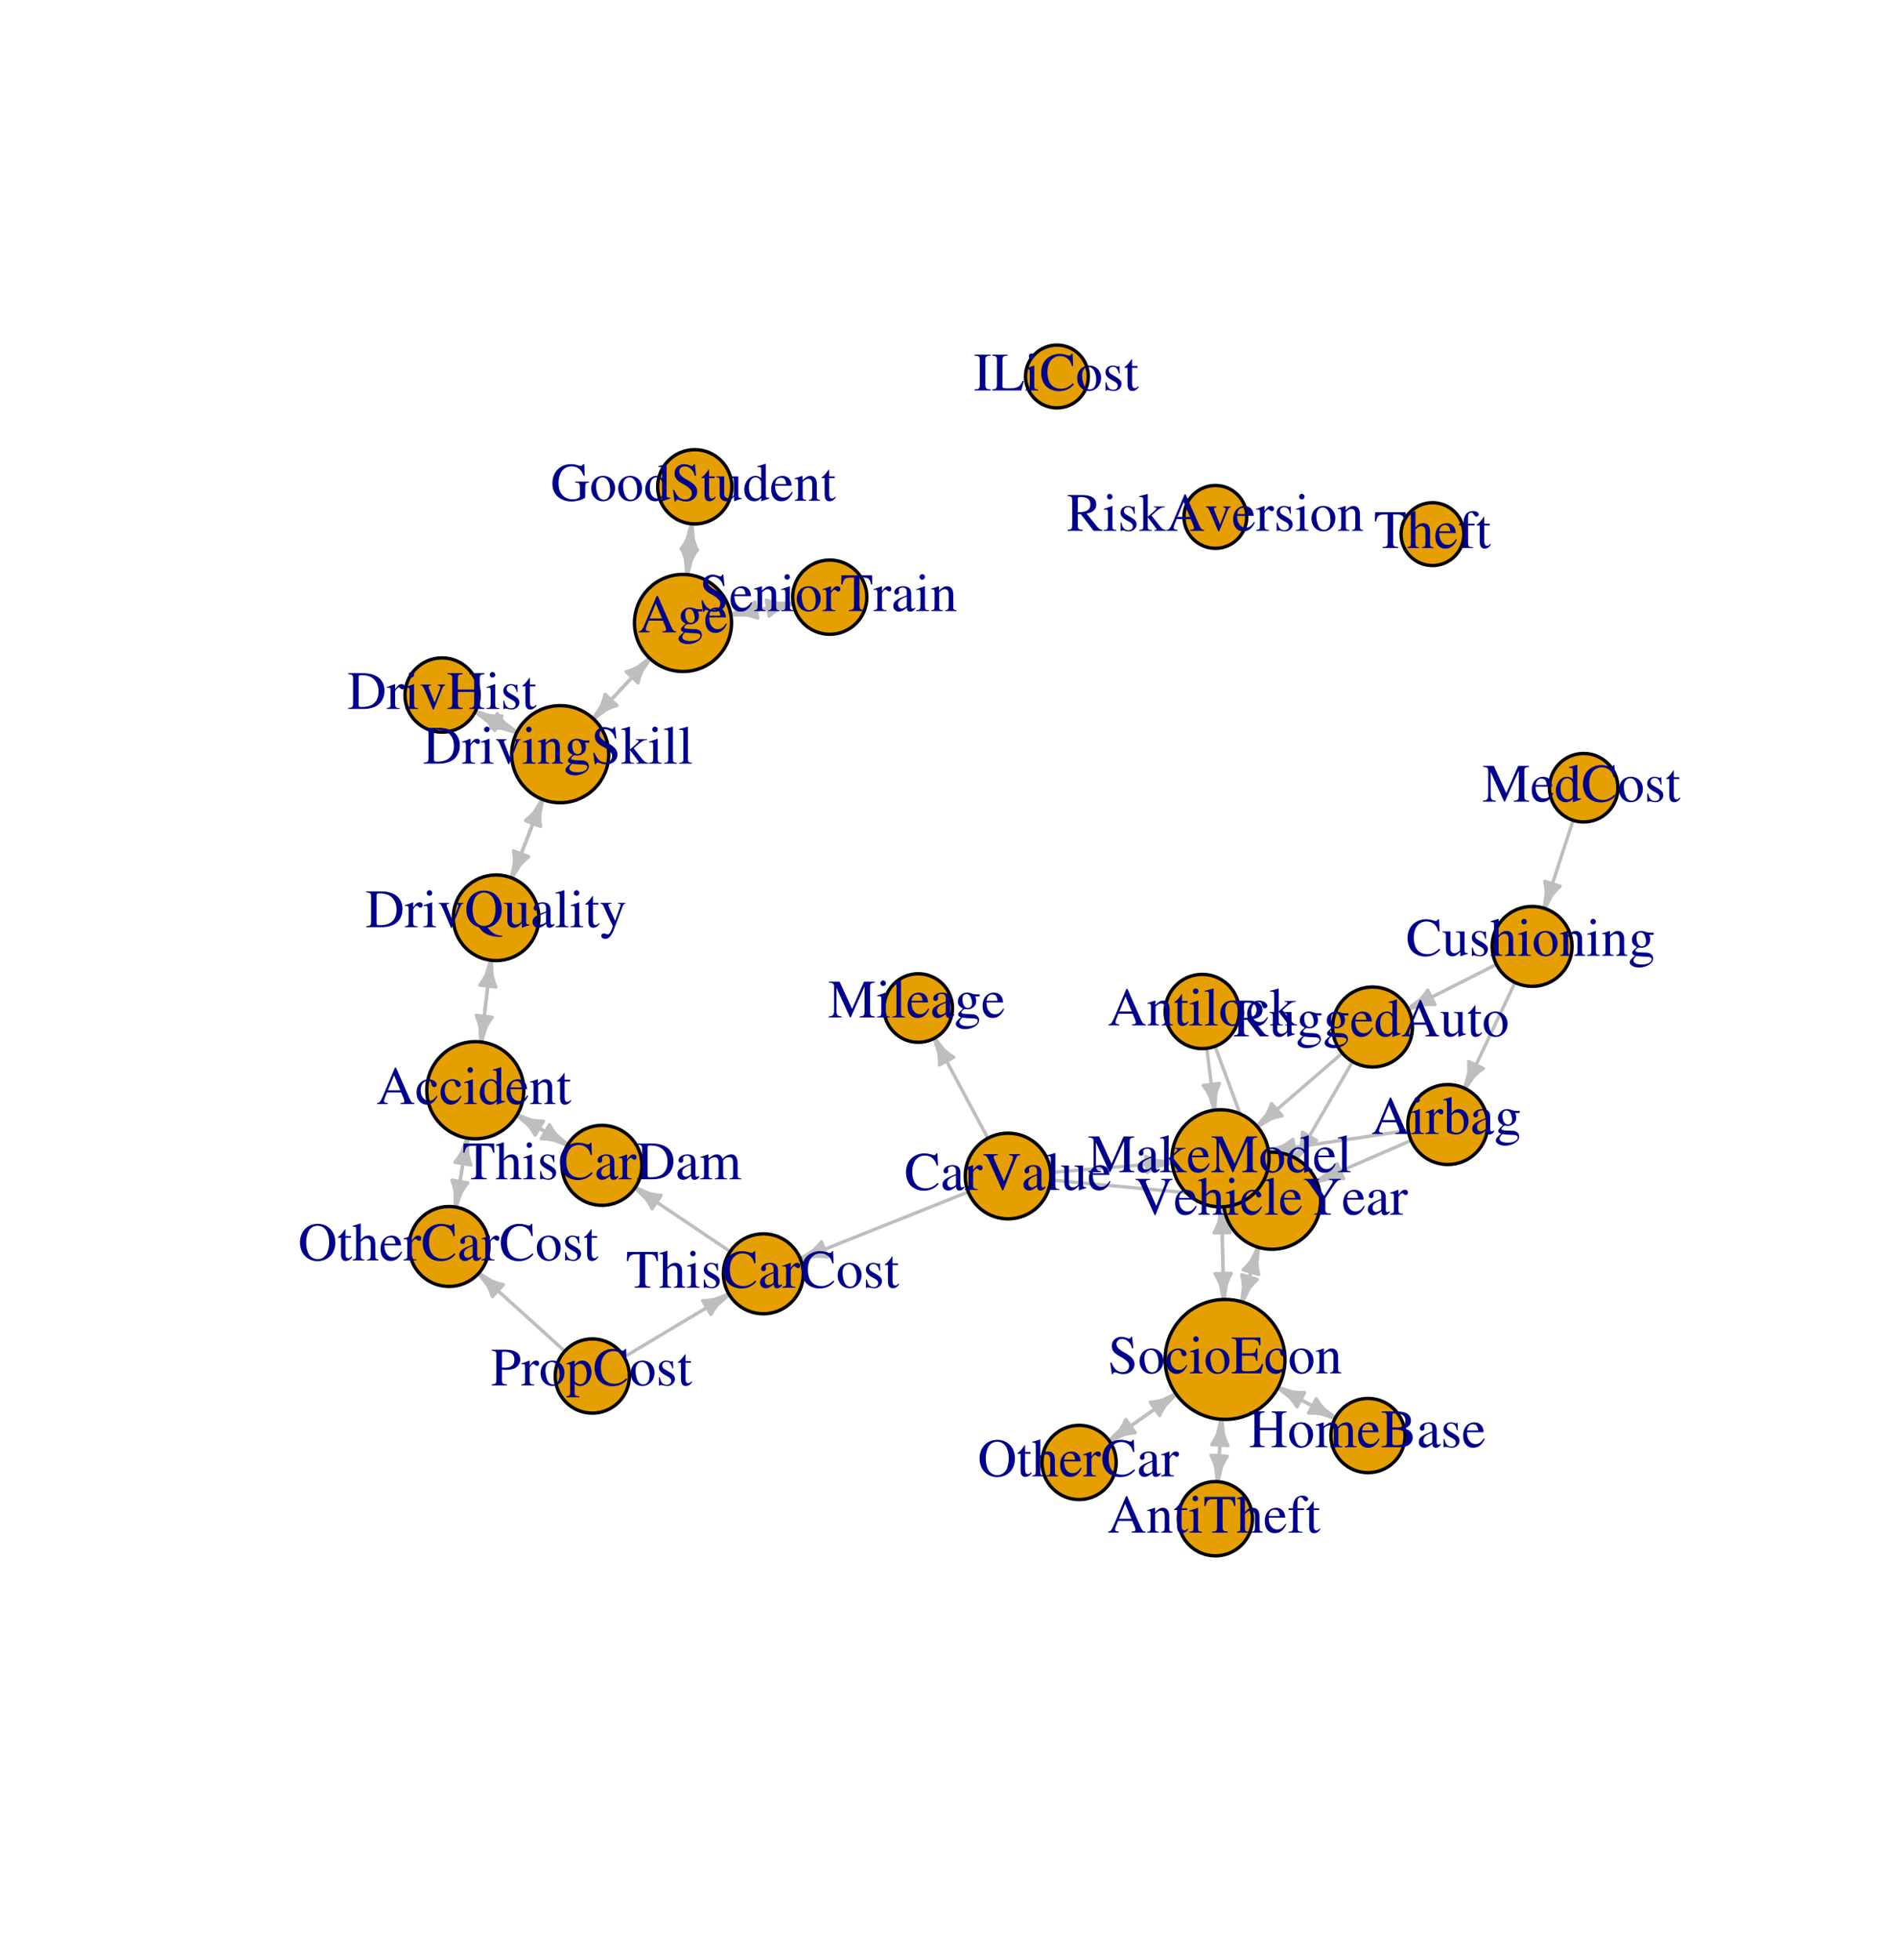 <?xml version="1.0" encoding="UTF-8"?>
<svg xmlns="http://www.w3.org/2000/svg" xmlns:xlink="http://www.w3.org/1999/xlink" width="421pt" height="435pt" viewBox="0 0 421 435" version="1.1">
<defs>
<g>
<symbol overflow="visible" id="glyph0-0">
<path style="stroke:none;" d=""/>
</symbol>
<symbol overflow="visible" id="glyph0-1">
<path style="stroke:none;" d="M 8.516 -4.25 L 5.453 -4.25 L 5.453 -4.031 C 5.969 -4 6.109 -3.953 6.25 -3.859 C 6.438 -3.75 6.5 -3.484 6.5 -2.969 L 6.5 -1.016 C 6.5 -0.641 5.766 -0.312 4.906 -0.312 C 2.953 -0.312 1.75 -1.688 1.75 -3.906 C 1.75 -5.047 2.094 -6.125 2.609 -6.719 C 3.141 -7.312 3.891 -7.625 4.703 -7.625 C 5.375 -7.625 5.969 -7.406 6.438 -6.969 C 6.797 -6.641 6.984 -6.312 7.281 -5.578 L 7.562 -5.578 L 7.469 -8.109 L 7.203 -8.109 C 7.125 -7.891 6.906 -7.719 6.656 -7.719 C 6.547 -7.719 6.344 -7.75 6.125 -7.844 C 5.594 -8.016 5.047 -8.109 4.5 -8.109 C 2.094 -8.109 0.391 -6.344 0.391 -3.906 C 0.391 -2.719 0.703 -1.828 1.375 -1.109 C 2.188 -0.281 3.344 0.172 4.656 0.172 C 5.688 0.172 7.188 -0.25 7.672 -0.672 L 7.672 -3.109 C 7.672 -3.812 7.812 -3.969 8.516 -4.031 Z M 8.516 -4.25 "/>
</symbol>
<symbol overflow="visible" id="glyph0-2">
<path style="stroke:none;" d="M 3 -5.516 C 1.438 -5.516 0.344 -4.375 0.344 -2.719 C 0.344 -1.094 1.469 0.125 2.969 0.125 C 4.484 0.125 5.641 -1.156 5.641 -2.812 C 5.641 -4.375 4.531 -5.516 3 -5.516 Z M 2.844 -5.188 C 3.859 -5.188 4.562 -4.031 4.562 -2.391 C 4.562 -1.031 4.016 -0.219 3.125 -0.219 C 2.656 -0.219 2.203 -0.5 1.953 -0.984 C 1.625 -1.609 1.422 -2.453 1.422 -3.297 C 1.422 -4.438 1.984 -5.188 2.844 -5.188 Z M 2.844 -5.188 "/>
</symbol>
<symbol overflow="visible" id="glyph0-3">
<path style="stroke:none;" d="M 4.125 0.125 L 5.891 -0.5 L 5.891 -0.703 C 5.672 -0.688 5.656 -0.688 5.609 -0.688 C 5.188 -0.688 5.094 -0.812 5.094 -1.375 L 5.094 -8.172 L 5.031 -8.203 C 4.453 -7.984 4.031 -7.875 3.266 -7.672 L 3.266 -7.469 C 3.359 -7.484 3.438 -7.484 3.531 -7.484 C 3.969 -7.484 4.078 -7.375 4.078 -6.875 L 4.078 -5 C 3.625 -5.391 3.297 -5.516 2.812 -5.516 C 1.438 -5.516 0.328 -4.156 0.328 -2.453 C 0.328 -0.922 1.219 0.125 2.547 0.125 C 3.219 0.125 3.672 -0.125 4.078 -0.688 L 4.078 0.078 Z M 4.078 -1.219 C 4.078 -1.141 4 -1 3.875 -0.859 C 3.656 -0.625 3.359 -0.5 3.016 -0.5 C 2.016 -0.5 1.359 -1.469 1.359 -2.938 C 1.359 -4.297 1.938 -5.188 2.859 -5.188 C 3.484 -5.188 4.078 -4.625 4.078 -3.984 Z M 4.078 -1.219 "/>
</symbol>
<symbol overflow="visible" id="glyph0-4">
<path style="stroke:none;" d="M 5.359 -8.109 L 5.109 -8.109 C 5.062 -7.844 4.938 -7.703 4.734 -7.703 C 4.609 -7.703 4.406 -7.75 4.203 -7.844 C 3.75 -8.016 3.312 -8.109 2.922 -8.109 C 2.406 -8.109 1.891 -7.906 1.484 -7.562 C 1.062 -7.188 0.859 -6.688 0.859 -6.062 C 0.859 -5.094 1.375 -4.422 2.719 -3.719 C 3.594 -3.266 4.219 -2.766 4.516 -2.312 C 4.625 -2.156 4.688 -1.906 4.688 -1.625 C 4.688 -0.812 4.078 -0.266 3.203 -0.266 C 2.141 -0.266 1.375 -0.922 0.781 -2.391 L 0.5 -2.391 L 0.859 0.156 L 1.125 0.156 C 1.141 -0.078 1.281 -0.234 1.469 -0.234 C 1.594 -0.234 1.797 -0.188 2.031 -0.109 C 2.484 0.078 2.969 0.172 3.438 0.172 C 4.828 0.172 5.891 -0.781 5.891 -2.016 C 5.891 -3 5.234 -3.781 3.641 -4.625 C 2.391 -5.328 1.891 -5.859 1.891 -6.5 C 1.891 -7.156 2.391 -7.625 3.125 -7.625 C 3.672 -7.625 4.172 -7.391 4.594 -6.953 C 4.969 -6.578 5.141 -6.266 5.328 -5.562 L 5.625 -5.562 Z M 5.359 -8.109 "/>
</symbol>
<symbol overflow="visible" id="glyph0-5">
<path style="stroke:none;" d="M 3.062 -5.406 L 1.844 -5.406 L 1.844 -6.797 C 1.844 -6.906 1.844 -6.953 1.766 -6.953 C 1.688 -6.844 1.609 -6.734 1.531 -6.609 C 1.062 -5.953 0.547 -5.375 0.359 -5.328 C 0.234 -5.25 0.156 -5.156 0.156 -5.094 C 0.156 -5.062 0.172 -5.047 0.203 -5.016 L 0.844 -5.016 L 0.844 -1.406 C 0.844 -0.391 1.203 0.125 1.906 0.125 C 2.5 0.125 2.953 -0.172 3.344 -0.797 L 3.188 -0.922 C 2.938 -0.625 2.734 -0.5 2.469 -0.5 C 2.031 -0.5 1.844 -0.828 1.844 -1.578 L 1.844 -5.016 L 3.062 -5.016 Z M 3.062 -5.406 "/>
</symbol>
<symbol overflow="visible" id="glyph0-6">
<path style="stroke:none;" d="M 5.75 -0.594 L 5.688 -0.594 C 5.141 -0.594 5 -0.734 5 -1.281 L 5 -5.406 L 3.109 -5.406 L 3.109 -5.203 C 3.859 -5.156 4 -5.047 4 -4.438 L 4 -1.625 C 4 -1.281 3.938 -1.109 3.766 -0.984 C 3.438 -0.719 3.078 -0.578 2.719 -0.578 C 2.25 -0.578 1.859 -0.984 1.859 -1.484 L 1.859 -5.406 L 0.109 -5.406 L 0.109 -5.234 C 0.688 -5.203 0.859 -5.016 0.859 -4.469 L 0.859 -1.438 C 0.859 -0.484 1.422 0.125 2.297 0.125 C 2.75 0.125 3.219 -0.078 3.547 -0.391 L 4.062 -0.906 L 4.062 0.078 L 4.109 0.109 C 4.703 -0.125 5.141 -0.266 5.75 -0.438 Z M 5.75 -0.594 "/>
</symbol>
<symbol overflow="visible" id="glyph0-7">
<path style="stroke:none;" d="M 4.891 -1.969 C 4.312 -1.062 3.797 -0.703 3.031 -0.703 C 2.359 -0.703 1.844 -1.062 1.484 -1.734 C 1.266 -2.203 1.188 -2.594 1.156 -3.328 L 4.859 -3.328 C 4.766 -4.109 4.641 -4.453 4.344 -4.844 C 3.984 -5.266 3.438 -5.516 2.812 -5.516 C 2.203 -5.516 1.641 -5.297 1.188 -4.891 C 0.625 -4.406 0.297 -3.547 0.297 -2.562 C 0.297 -0.906 1.156 0.125 2.547 0.125 C 3.688 0.125 4.578 -0.594 5.094 -1.891 Z M 1.188 -3.703 C 1.312 -4.641 1.734 -5.094 2.453 -5.094 C 3.188 -5.094 3.484 -4.75 3.641 -3.703 Z M 1.188 -3.703 "/>
</symbol>
<symbol overflow="visible" id="glyph0-8">
<path style="stroke:none;" d="M 0.188 -4.781 C 0.266 -4.812 0.391 -4.828 0.516 -4.828 C 0.859 -4.828 0.953 -4.641 0.953 -4.062 L 0.953 -1.078 C 0.953 -0.391 0.828 -0.234 0.219 -0.188 L 0.219 0 L 2.766 0 L 2.766 -0.188 C 2.141 -0.234 1.969 -0.375 1.969 -0.797 L 1.969 -4.172 C 2.547 -4.719 2.812 -4.859 3.203 -4.859 C 3.797 -4.859 4.078 -4.484 4.078 -3.703 L 4.078 -1.188 C 4.078 -0.438 3.922 -0.234 3.328 -0.188 L 3.328 0 L 5.812 0 L 5.812 -0.188 C 5.234 -0.234 5.094 -0.391 5.094 -0.969 L 5.094 -3.719 C 5.094 -4.844 4.562 -5.516 3.672 -5.516 C 3.125 -5.516 2.75 -5.312 1.938 -4.547 L 1.938 -5.5 L 1.844 -5.516 C 1.266 -5.297 0.859 -5.172 0.188 -4.984 Z M 0.188 -4.781 "/>
</symbol>
<symbol overflow="visible" id="glyph0-9">
<path style="stroke:none;" d="M 8.469 -0.234 C 7.938 -0.266 7.812 -0.391 7.391 -1.266 L 4.406 -8.094 L 4.156 -8.094 L 1.672 -2.203 C 0.906 -0.438 0.75 -0.25 0.188 -0.234 L 0.188 0 L 2.562 0 L 2.562 -0.234 C 1.984 -0.234 1.734 -0.391 1.734 -0.719 C 1.734 -0.859 1.781 -1.031 1.844 -1.188 L 2.391 -2.594 L 5.531 -2.594 L 6.031 -1.438 C 6.172 -1.109 6.25 -0.797 6.25 -0.641 C 6.25 -0.344 6.047 -0.234 5.406 -0.234 L 5.406 0 L 8.469 0 Z M 2.594 -3.078 L 3.969 -6.391 L 5.359 -3.078 Z M 2.594 -3.078 "/>
</symbol>
<symbol overflow="visible" id="glyph0-10">
<path style="stroke:none;" d="M 5.641 -4.656 L 5.641 -5.125 L 4.719 -5.125 C 4.469 -5.125 4.297 -5.156 4.062 -5.25 L 3.797 -5.344 C 3.469 -5.453 3.141 -5.516 2.828 -5.516 C 1.719 -5.516 0.828 -4.656 0.828 -3.562 C 0.828 -2.812 1.156 -2.359 1.938 -1.953 C 1.719 -1.734 1.5 -1.531 1.422 -1.469 C 1.031 -1.125 0.875 -0.891 0.875 -0.641 C 0.875 -0.391 1.016 -0.25 1.516 -0.016 C 0.656 0.609 0.344 1.016 0.344 1.453 C 0.344 2.094 1.266 2.609 2.406 2.609 C 3.312 2.609 4.25 2.297 4.875 1.797 C 5.328 1.422 5.531 1.047 5.531 0.594 C 5.531 -0.156 4.969 -0.656 4.078 -0.703 L 2.531 -0.766 C 1.891 -0.797 1.594 -0.906 1.594 -1.094 C 1.594 -1.328 1.984 -1.75 2.312 -1.844 C 2.422 -1.844 2.516 -1.828 2.547 -1.828 C 2.766 -1.797 2.922 -1.781 3 -1.781 C 3.438 -1.781 3.922 -1.969 4.297 -2.297 C 4.688 -2.625 4.875 -3.047 4.875 -3.641 C 4.875 -4 4.812 -4.266 4.641 -4.656 Z M 1.766 0.031 C 2.156 0.109 3.125 0.188 3.703 0.188 C 4.797 0.188 5.203 0.344 5.203 0.766 C 5.203 1.469 4.281 1.938 2.922 1.938 C 1.875 1.938 1.172 1.578 1.172 1.062 C 1.172 0.781 1.266 0.625 1.766 0.031 Z M 1.828 -4.062 C 1.828 -4.766 2.156 -5.188 2.719 -5.188 C 3.078 -5.188 3.391 -4.984 3.594 -4.625 C 3.797 -4.203 3.953 -3.641 3.953 -3.188 C 3.953 -2.516 3.594 -2.094 3.047 -2.094 C 2.328 -2.094 1.828 -2.875 1.828 -4.016 Z M 1.828 -4.062 "/>
</symbol>
<symbol overflow="visible" id="glyph0-11">
<path style="stroke:none;" d="M 4.781 -1.875 C 4.203 -1.031 3.766 -0.75 3.078 -0.75 C 1.984 -0.75 1.219 -1.703 1.219 -3.078 C 1.219 -4.312 1.891 -5.172 2.859 -5.172 C 3.281 -5.172 3.438 -5.047 3.562 -4.594 L 3.641 -4.328 C 3.734 -4 3.953 -3.781 4.203 -3.781 C 4.516 -3.781 4.781 -4.016 4.781 -4.281 C 4.781 -4.953 3.938 -5.516 2.922 -5.516 C 2.344 -5.516 1.734 -5.281 1.234 -4.844 C 0.641 -4.312 0.297 -3.5 0.297 -2.562 C 0.297 -1 1.25 0.125 2.578 0.125 C 3.125 0.125 3.594 -0.078 4.031 -0.438 C 4.359 -0.734 4.578 -1.062 4.938 -1.766 Z M 4.781 -1.875 "/>
</symbol>
<symbol overflow="visible" id="glyph0-12">
<path style="stroke:none;" d="M 2.094 -5.516 L 0.234 -4.859 L 0.234 -4.688 L 0.344 -4.688 C 0.484 -4.719 0.641 -4.734 0.75 -4.734 C 1.031 -4.734 1.141 -4.531 1.141 -4.016 L 1.141 -1.219 C 1.141 -0.359 1.016 -0.234 0.188 -0.188 L 0.188 0 L 3.031 0 L 3.031 -0.188 C 2.25 -0.234 2.141 -0.359 2.141 -1.219 L 2.141 -5.484 Z M 1.531 -8.203 C 1.219 -8.203 0.938 -7.922 0.938 -7.578 C 0.938 -7.25 1.203 -6.969 1.531 -6.969 C 1.891 -6.969 2.156 -7.234 2.156 -7.578 C 2.156 -7.922 1.891 -8.203 1.531 -8.203 Z M 1.531 -8.203 "/>
</symbol>
<symbol overflow="visible" id="glyph0-13">
<path style="stroke:none;" d="M 7.156 -2.031 L 6.828 -2.031 C 6.234 -0.734 5.719 -0.438 4 -0.438 L 3.672 -0.438 C 3.078 -0.438 2.578 -0.5 2.5 -0.594 C 2.438 -0.625 2.406 -0.75 2.406 -0.953 L 2.406 -3.922 L 4.266 -3.922 C 5.25 -3.922 5.422 -3.766 5.578 -2.766 L 5.859 -2.766 L 5.859 -5.562 L 5.578 -5.562 C 5.5 -5.062 5.453 -4.891 5.312 -4.719 C 5.156 -4.516 4.828 -4.422 4.266 -4.422 L 2.406 -4.422 L 2.406 -7.078 C 2.406 -7.422 2.484 -7.484 2.812 -7.484 L 4.422 -7.484 C 5.781 -7.484 6.047 -7.312 6.25 -6.234 L 6.547 -6.234 L 6.516 -7.938 L 0.141 -7.938 L 0.141 -7.719 C 1.031 -7.641 1.188 -7.469 1.188 -6.641 L 1.188 -1.312 C 1.188 -0.469 1.016 -0.281 0.141 -0.234 L 0.141 0 L 6.625 0 Z M 7.156 -2.031 "/>
</symbol>
<symbol overflow="visible" id="glyph0-14">
<path style="stroke:none;" d="M 7.906 -0.234 C 7.453 -0.266 7.219 -0.391 6.859 -0.797 L 4.391 -3.828 C 5.203 -3.984 5.562 -4.125 5.953 -4.453 C 6.344 -4.766 6.562 -5.266 6.562 -5.828 C 6.562 -6.344 6.406 -6.797 6.094 -7.141 C 5.641 -7.625 4.641 -7.938 3.516 -7.938 L 0.203 -7.938 L 0.203 -7.719 C 1.109 -7.625 1.219 -7.484 1.219 -6.641 L 1.219 -1.438 C 1.219 -0.438 1.109 -0.297 0.203 -0.234 L 0.203 0 L 3.531 0 L 3.531 -0.234 C 2.609 -0.281 2.453 -0.438 2.453 -1.312 L 2.453 -3.672 L 3.125 -3.703 L 5.969 0 L 7.906 0 Z M 2.453 -7.062 C 2.453 -7.406 2.578 -7.5 3.062 -7.5 C 4.562 -7.5 5.25 -6.984 5.25 -5.859 C 5.25 -5.25 5 -4.75 4.578 -4.531 C 4.016 -4.219 3.594 -4.141 2.453 -4.109 Z M 2.453 -7.062 "/>
</symbol>
<symbol overflow="visible" id="glyph0-15">
<path style="stroke:none;" d="M 3.781 -3.766 L 3.734 -5.406 L 3.594 -5.406 L 3.578 -5.375 C 3.469 -5.297 3.453 -5.281 3.406 -5.281 C 3.344 -5.281 3.219 -5.297 3.078 -5.359 C 2.812 -5.453 2.562 -5.516 2.25 -5.516 C 1.297 -5.516 0.609 -4.891 0.609 -4.031 C 0.609 -3.359 1 -2.875 2.016 -2.297 L 2.719 -1.906 C 3.125 -1.672 3.344 -1.375 3.344 -1.016 C 3.344 -0.484 2.953 -0.141 2.344 -0.141 C 1.938 -0.141 1.562 -0.297 1.328 -0.562 C 1.078 -0.859 0.969 -1.141 0.812 -1.828 L 0.625 -1.828 L 0.625 0.047 L 0.781 0.047 C 0.859 -0.078 0.906 -0.094 1.062 -0.094 C 1.156 -0.094 1.328 -0.078 1.609 0 C 1.938 0.078 2.266 0.125 2.484 0.125 C 3.406 0.125 4.172 -0.578 4.172 -1.422 C 4.172 -2.016 3.891 -2.406 3.172 -2.844 L 1.875 -3.609 C 1.531 -3.797 1.359 -4.109 1.359 -4.422 C 1.359 -4.906 1.734 -5.25 2.281 -5.25 C 2.969 -5.25 3.328 -4.844 3.594 -3.766 Z M 3.781 -3.766 "/>
</symbol>
<symbol overflow="visible" id="glyph0-16">
<path style="stroke:none;" d="M 0.078 -7.469 C 0.234 -7.484 0.344 -7.5 0.469 -7.5 C 0.859 -7.5 0.984 -7.344 0.984 -6.766 L 0.984 -0.984 C 0.984 -0.359 0.953 -0.328 0.078 -0.188 L 0.078 0 L 2.891 0 L 2.891 -0.188 L 2.656 -0.188 C 2.172 -0.219 1.984 -0.391 1.984 -0.797 L 1.984 -3.016 L 3.672 -0.766 L 3.703 -0.719 C 3.734 -0.688 3.75 -0.641 3.797 -0.609 C 3.891 -0.484 3.922 -0.422 3.922 -0.359 C 3.922 -0.25 3.812 -0.188 3.672 -0.188 L 3.438 -0.188 L 3.438 0 L 6.062 0 L 6.062 -0.188 C 5.531 -0.219 5.156 -0.438 4.656 -1.062 L 2.812 -3.391 L 3.172 -3.703 C 4.016 -4.5 4.766 -5.047 5.109 -5.141 C 5.297 -5.203 5.453 -5.219 5.656 -5.219 L 5.766 -5.219 L 5.766 -5.406 L 3.312 -5.406 L 3.312 -5.234 C 3.781 -5.219 3.906 -5.172 3.906 -5 C 3.906 -4.906 3.797 -4.734 3.641 -4.594 L 1.984 -3.125 L 1.984 -8.172 L 1.938 -8.203 C 1.484 -8.047 1.141 -7.953 0.438 -7.766 L 0.078 -7.672 Z M 0.078 -7.469 "/>
</symbol>
<symbol overflow="visible" id="glyph0-17">
<path style="stroke:none;" d="M 5.719 -5.406 L 4.062 -5.406 L 4.062 -5.219 C 4.438 -5.188 4.625 -5.062 4.625 -4.844 C 4.625 -4.719 4.594 -4.594 4.547 -4.469 L 3.359 -1.375 L 2.141 -4.438 C 2.062 -4.609 2.031 -4.781 2.031 -4.891 C 2.031 -5.094 2.156 -5.188 2.578 -5.219 L 2.578 -5.406 L 0.234 -5.406 L 0.234 -5.219 C 0.688 -5.203 0.766 -5.078 1.312 -3.844 L 2.766 -0.391 C 2.781 -0.328 2.812 -0.234 2.859 -0.141 C 2.922 0.078 3 0.172 3.078 0.172 C 3.141 0.172 3.234 0.016 3.406 -0.438 L 4.938 -4.281 C 5.297 -5.094 5.359 -5.188 5.719 -5.219 Z M 5.719 -5.406 "/>
</symbol>
<symbol overflow="visible" id="glyph0-18">
<path style="stroke:none;" d="M 0.078 -4.688 C 0.25 -4.719 0.359 -4.734 0.5 -4.734 C 0.797 -4.734 0.906 -4.531 0.906 -4.016 L 0.906 -1.016 C 0.906 -0.406 0.828 -0.328 0.062 -0.188 L 0.062 0 L 2.938 0 L 2.938 -0.188 C 2.125 -0.219 1.922 -0.391 1.922 -1.078 L 1.922 -3.781 C 1.922 -4.156 2.438 -4.766 2.766 -4.766 C 2.828 -4.766 2.938 -4.703 3.078 -4.578 C 3.266 -4.422 3.391 -4.344 3.547 -4.344 C 3.844 -4.344 4.016 -4.547 4.016 -4.891 C 4.016 -5.281 3.766 -5.516 3.359 -5.516 C 2.859 -5.516 2.516 -5.25 1.922 -4.391 L 1.922 -5.5 L 1.859 -5.516 C 1.219 -5.25 0.797 -5.094 0.078 -4.875 Z M 0.078 -4.688 "/>
</symbol>
<symbol overflow="visible" id="glyph0-19">
<path style="stroke:none;" d="M 8.359 -7.938 L 5.906 -7.938 L 5.906 -7.719 C 6.562 -7.688 6.781 -7.547 6.781 -7.219 C 6.781 -7.016 6.703 -6.703 6.547 -6.344 L 4.781 -1.938 L 2.969 -5.984 C 2.578 -6.859 2.484 -7.141 2.484 -7.312 C 2.484 -7.547 2.656 -7.672 3.031 -7.688 C 3.078 -7.688 3.219 -7.703 3.391 -7.719 L 3.391 -7.938 L 0.188 -7.938 L 0.188 -7.719 C 0.781 -7.688 0.953 -7.531 1.469 -6.453 L 4.422 0.125 L 4.594 0.125 L 7.266 -6.594 C 7.656 -7.547 7.781 -7.688 8.359 -7.719 Z M 8.359 -7.938 "/>
</symbol>
<symbol overflow="visible" id="glyph0-20">
<path style="stroke:none;" d="M 1.891 -4.109 C 2.391 -4.672 2.75 -4.875 3.219 -4.875 C 3.812 -4.875 4.109 -4.438 4.109 -3.594 L 4.109 -1.219 C 4.109 -0.406 4 -0.25 3.297 -0.188 L 3.297 0 L 5.844 0 L 5.844 -0.188 C 5.203 -0.297 5.125 -0.391 5.125 -1.219 L 5.125 -3.609 C 5.125 -4.875 4.625 -5.516 3.641 -5.516 C 2.938 -5.516 2.438 -5.234 1.891 -4.516 L 1.891 -8.156 L 1.828 -8.203 C 1.422 -8.047 1.109 -7.953 0.438 -7.766 L 0.125 -7.672 L 0.125 -7.469 C 0.172 -7.484 0.203 -7.484 0.266 -7.484 C 0.781 -7.484 0.875 -7.391 0.875 -6.875 L 0.875 -1.219 C 0.875 -0.391 0.797 -0.281 0.109 -0.188 L 0.109 0 L 2.703 0 L 2.703 -0.188 C 2 -0.25 1.891 -0.391 1.891 -1.219 Z M 1.891 -4.109 "/>
</symbol>
<symbol overflow="visible" id="glyph0-21">
<path style="stroke:none;" d="M 0.234 -7.469 L 0.297 -7.469 C 0.438 -7.484 0.578 -7.5 0.672 -7.5 C 1.062 -7.5 1.172 -7.328 1.172 -6.766 L 1.172 -1.047 C 1.172 -0.391 1.016 -0.234 0.25 -0.188 L 0.25 0 L 3.078 0 L 3.078 -0.188 C 2.328 -0.234 2.188 -0.344 2.188 -1.016 L 2.188 -8.172 L 2.141 -8.203 C 1.516 -7.984 1.062 -7.875 0.234 -7.672 Z M 0.234 -7.469 "/>
</symbol>
<symbol overflow="visible" id="glyph0-22">
<path style="stroke:none;" d="M 8.438 -7.938 L 5.812 -7.938 L 5.812 -7.719 C 6.438 -7.703 6.641 -7.609 6.641 -7.312 C 6.641 -7.203 6.578 -7.062 6.469 -6.875 L 4.75 -4.156 L 2.969 -6.828 C 2.844 -7.016 2.766 -7.219 2.766 -7.359 C 2.766 -7.578 2.938 -7.688 3.328 -7.703 C 3.375 -7.703 3.484 -7.703 3.625 -7.719 L 3.625 -7.938 L 0.266 -7.938 L 0.266 -7.719 C 0.844 -7.688 1.016 -7.531 2.203 -5.828 L 3.781 -3.531 L 3.781 -1.438 C 3.781 -0.391 3.656 -0.281 2.562 -0.234 L 2.562 0 L 6.234 0 L 6.234 -0.234 C 5.172 -0.25 5 -0.391 5 -1.312 L 5 -3.641 L 6.781 -6.344 C 7.516 -7.406 7.828 -7.672 8.438 -7.719 Z M 8.438 -7.938 "/>
</symbol>
<symbol overflow="visible" id="glyph0-23">
<path style="stroke:none;" d="M 5.297 -0.797 C 5.094 -0.625 4.953 -0.562 4.781 -0.562 C 4.5 -0.562 4.422 -0.734 4.422 -1.266 L 4.422 -3.594 C 4.422 -4.219 4.359 -4.578 4.172 -4.859 C 3.906 -5.297 3.391 -5.516 2.688 -5.516 C 1.562 -5.516 0.672 -4.938 0.672 -4.172 C 0.672 -3.906 0.906 -3.656 1.188 -3.656 C 1.469 -3.656 1.734 -3.906 1.734 -4.156 C 1.734 -4.219 1.719 -4.266 1.703 -4.359 C 1.688 -4.469 1.672 -4.562 1.672 -4.641 C 1.672 -4.969 2.047 -5.234 2.531 -5.234 C 3.125 -5.234 3.438 -4.891 3.438 -4.234 L 3.438 -3.5 C 1.594 -2.766 1.391 -2.656 0.875 -2.203 C 0.609 -1.969 0.438 -1.562 0.438 -1.156 C 0.438 -0.406 0.969 0.125 1.703 0.125 C 2.234 0.125 2.719 -0.125 3.453 -0.75 C 3.516 -0.125 3.734 0.125 4.219 0.125 C 4.625 0.125 4.891 -0.031 5.297 -0.484 Z M 3.438 -1.469 C 3.438 -1.109 3.391 -1 3.125 -0.859 C 2.844 -0.688 2.516 -0.578 2.25 -0.578 C 1.844 -0.578 1.5 -0.984 1.5 -1.5 L 1.5 -1.547 C 1.5 -2.25 1.984 -2.688 3.438 -3.219 Z M 3.438 -1.469 "/>
</symbol>
<symbol overflow="visible" id="glyph0-24">
<path style="stroke:none;" d="M 3.047 -7.438 L 3.047 -1.438 C 3.047 -0.422 2.922 -0.281 1.922 -0.234 L 1.922 0 L 5.422 0 L 5.422 -0.234 C 4.438 -0.281 4.266 -0.438 4.266 -1.312 L 4.266 -7.438 L 4.922 -7.438 C 6.281 -7.438 6.547 -7.219 6.828 -5.906 L 7.109 -5.906 L 7.047 -7.938 L 0.281 -7.938 L 0.203 -5.906 L 0.484 -5.906 C 0.781 -7.219 1.062 -7.438 2.406 -7.438 Z M 3.047 -7.438 "/>
</symbol>
<symbol overflow="visible" id="glyph0-25">
<path style="stroke:none;" d="M 7.438 -5.406 L 7.328 -8.109 L 7.078 -8.109 C 7.016 -7.859 6.812 -7.719 6.578 -7.719 C 6.469 -7.719 6.281 -7.75 6.109 -7.828 C 5.516 -8.016 4.922 -8.109 4.359 -8.109 C 3.375 -8.109 2.375 -7.734 1.625 -7.078 C 0.797 -6.344 0.344 -5.219 0.344 -3.906 C 0.344 -2.781 0.703 -1.75 1.312 -1.062 C 2.031 -0.281 3.125 0.172 4.312 0.172 C 5.672 0.172 6.859 -0.391 7.594 -1.359 L 7.375 -1.578 C 6.484 -0.719 5.703 -0.359 4.703 -0.359 C 3.953 -0.359 3.281 -0.594 2.766 -1.062 C 2.094 -1.641 1.734 -2.719 1.734 -4.062 C 1.734 -6.234 2.844 -7.625 4.578 -7.625 C 5.266 -7.625 5.891 -7.375 6.375 -6.906 C 6.75 -6.516 6.938 -6.188 7.156 -5.406 Z M 7.438 -5.406 "/>
</symbol>
<symbol overflow="visible" id="glyph0-26">
<path style="stroke:none;" d="M 1.25 -1.312 C 1.25 -0.438 1.109 -0.281 0.188 -0.234 L 0.188 0 L 3.594 0 C 4.984 0 6.25 -0.391 7 -1.062 C 7.781 -1.781 8.219 -2.844 8.219 -4.016 C 8.219 -5.094 7.859 -6.031 7.203 -6.688 C 6.391 -7.516 5.078 -7.938 3.438 -7.938 L 0.188 -7.938 L 0.188 -7.719 C 1.141 -7.625 1.25 -7.531 1.25 -6.641 Z M 2.469 -7.031 C 2.469 -7.406 2.609 -7.5 3.094 -7.5 C 4.125 -7.5 4.906 -7.312 5.484 -6.906 C 6.422 -6.25 6.906 -5.219 6.906 -3.922 C 6.906 -2.516 6.422 -1.5 5.453 -0.938 C 4.844 -0.594 4.141 -0.438 3.094 -0.438 C 2.609 -0.438 2.469 -0.547 2.469 -0.938 Z M 2.469 -7.031 "/>
</symbol>
<symbol overflow="visible" id="glyph0-27">
<path style="stroke:none;" d="M 0.234 -4.781 C 0.391 -4.812 0.484 -4.828 0.609 -4.828 C 0.922 -4.828 1.031 -4.625 1.031 -4.062 L 1.031 -1.016 C 1.031 -0.375 0.859 -0.188 0.188 -0.188 L 0.188 0 L 2.859 0 L 2.859 -0.188 C 2.219 -0.203 2.047 -0.344 2.047 -0.797 L 2.047 -4.188 C 2.047 -4.219 2.141 -4.328 2.219 -4.422 C 2.516 -4.688 3.031 -4.891 3.453 -4.891 C 3.984 -4.891 4.25 -4.469 4.25 -3.641 L 4.25 -1.031 C 4.25 -0.359 4.109 -0.234 3.438 -0.188 L 3.438 0 L 6.125 0 L 6.125 -0.188 C 5.438 -0.188 5.25 -0.391 5.25 -1.141 L 5.25 -4.156 C 5.609 -4.688 6.016 -4.891 6.562 -4.891 C 7.25 -4.891 7.469 -4.578 7.469 -3.578 L 7.469 -1.047 C 7.469 -0.359 7.375 -0.266 6.672 -0.188 L 6.672 0 L 9.297 0 L 9.297 -0.188 L 8.984 -0.203 C 8.625 -0.234 8.469 -0.438 8.469 -0.906 L 8.469 -3.391 C 8.469 -4.797 8 -5.516 7.078 -5.516 C 6.391 -5.516 5.766 -5.203 5.125 -4.516 C 4.906 -5.203 4.5 -5.516 3.859 -5.516 C 3.328 -5.516 2.984 -5.359 1.984 -4.594 L 1.984 -5.5 L 1.906 -5.516 C 1.297 -5.297 0.891 -5.156 0.234 -4.984 Z M 0.234 -4.781 "/>
</symbol>
<symbol overflow="visible" id="glyph0-28">
<path style="stroke:none;" d="M 8.094 -6.875 L 8.094 -1.438 C 8.094 -0.438 7.938 -0.281 7 -0.234 L 7 0 L 10.359 0 L 10.359 -0.234 C 9.484 -0.281 9.312 -0.453 9.312 -1.312 L 9.312 -6.641 C 9.312 -7.484 9.469 -7.641 10.359 -7.719 L 10.359 -7.938 L 7.969 -7.938 L 5.312 -1.891 L 2.547 -7.938 L 0.172 -7.938 L 0.172 -7.719 C 1.156 -7.656 1.312 -7.516 1.312 -6.641 L 1.312 -1.766 C 1.312 -0.531 1.141 -0.297 0.141 -0.234 L 0.141 0 L 2.969 0 L 2.969 -0.234 C 2.047 -0.281 1.844 -0.547 1.844 -1.766 L 1.844 -6.594 L 4.844 0 L 5.016 0 Z M 8.094 -6.875 "/>
</symbol>
<symbol overflow="visible" id="glyph0-29">
<path style="stroke:none;" d="M 8.406 1.906 C 7.047 1.875 6.078 1.344 5.109 0.078 C 5.922 -0.078 6.359 -0.281 6.906 -0.75 C 7.797 -1.547 8.25 -2.641 8.25 -3.969 C 8.25 -6.391 6.625 -8.109 4.328 -8.109 C 2.047 -8.109 0.406 -6.391 0.406 -3.953 C 0.406 -2.766 0.766 -1.781 1.469 -1.016 C 1.938 -0.516 2.328 -0.281 3.188 0.016 L 3.75 0.672 C 4.562 1.625 6.016 2.141 7.922 2.141 C 8.094 2.141 8.203 2.141 8.344 2.125 L 8.406 2.125 Z M 4.375 -7.688 C 4.891 -7.688 5.438 -7.453 5.859 -7.078 C 6.5 -6.5 6.891 -5.359 6.891 -4 C 6.891 -2.812 6.547 -1.578 6.062 -1.031 C 5.609 -0.547 4.984 -0.266 4.328 -0.266 C 3.75 -0.266 3.234 -0.469 2.797 -0.859 C 2.156 -1.422 1.781 -2.609 1.781 -4.016 C 1.781 -5.172 2.125 -6.344 2.609 -6.906 C 3.109 -7.422 3.672 -7.688 4.375 -7.688 Z M 4.375 -7.688 "/>
</symbol>
<symbol overflow="visible" id="glyph0-30">
<path style="stroke:none;" d="M 5.703 -5.406 L 4.078 -5.406 L 4.078 -5.219 C 4.469 -5.219 4.656 -5.109 4.656 -4.922 C 4.656 -4.875 4.641 -4.797 4.609 -4.719 L 3.438 -1.406 L 2.062 -4.438 C 1.984 -4.609 1.938 -4.766 1.938 -4.891 C 1.938 -5.109 2.125 -5.203 2.641 -5.219 L 2.641 -5.406 L 0.172 -5.406 L 0.172 -5.234 C 0.484 -5.188 0.688 -5.047 0.781 -4.844 L 2.141 -1.891 L 2.188 -1.797 L 2.359 -1.438 C 2.703 -0.844 2.891 -0.406 2.891 -0.234 C 2.891 -0.047 2.609 0.703 2.406 1.062 C 2.25 1.375 1.984 1.609 1.812 1.609 C 1.734 1.609 1.625 1.578 1.516 1.531 C 1.281 1.438 1.078 1.391 0.875 1.391 C 0.594 1.391 0.359 1.625 0.359 1.922 C 0.359 2.312 0.75 2.609 1.25 2.609 C 2.047 2.609 2.625 1.938 3.281 0.219 L 5.125 -4.688 C 5.281 -5.062 5.406 -5.188 5.703 -5.219 Z M 5.703 -5.406 "/>
</symbol>
<symbol overflow="visible" id="glyph0-31">
<path style="stroke:none;" d="M 3.703 -5.406 L 2.234 -5.406 L 2.234 -6.797 C 2.234 -7.484 2.453 -7.859 2.922 -7.859 C 3.172 -7.859 3.344 -7.734 3.547 -7.391 C 3.75 -7.078 3.891 -6.953 4.094 -6.953 C 4.375 -6.953 4.594 -7.172 4.594 -7.453 C 4.594 -7.891 4.062 -8.203 3.344 -8.203 C 2.609 -8.203 1.969 -7.875 1.656 -7.312 C 1.344 -6.797 1.25 -6.359 1.234 -5.406 L 0.25 -5.406 L 0.25 -5.016 L 1.234 -5.016 L 1.234 -1.25 C 1.234 -0.375 1.109 -0.234 0.234 -0.188 L 0.234 0 L 3.359 0 L 3.359 -0.188 C 2.375 -0.219 2.25 -0.344 2.25 -1.25 L 2.25 -5.016 L 3.703 -5.016 Z M 3.703 -5.406 "/>
</symbol>
<symbol overflow="visible" id="glyph0-32">
<path style="stroke:none;" d="M 2.516 -4.312 L 2.516 -6.641 C 2.516 -7.5 2.641 -7.625 3.562 -7.719 L 3.562 -7.938 L 0.234 -7.938 L 0.234 -7.719 C 1.156 -7.625 1.281 -7.5 1.281 -6.641 L 1.281 -1.438 C 1.281 -0.438 1.156 -0.281 0.234 -0.234 L 0.234 0 L 3.562 0 L 3.562 -0.234 C 2.656 -0.297 2.516 -0.453 2.516 -1.312 L 2.516 -3.781 L 6.141 -3.781 L 6.141 -1.438 C 6.141 -0.438 6.031 -0.281 5.094 -0.234 L 5.094 0 L 8.422 0 L 8.422 -0.234 C 7.531 -0.297 7.375 -0.453 7.375 -1.312 L 7.375 -6.641 C 7.375 -7.5 7.5 -7.625 8.422 -7.719 L 8.422 -7.938 L 5.094 -7.938 L 5.094 -7.719 C 6.016 -7.625 6.141 -7.5 6.141 -6.641 L 6.141 -4.312 Z M 2.516 -4.312 "/>
</symbol>
<symbol overflow="visible" id="glyph0-33">
<path style="stroke:none;" d="M 0.203 -7.938 L 0.203 -7.719 C 1.219 -7.656 1.359 -7.531 1.359 -6.641 L 1.359 -1.312 C 1.359 -0.422 1.203 -0.266 0.203 -0.234 L 0.203 0 L 4.219 0 C 5.141 0 6 -0.25 6.438 -0.656 C 6.875 -1.047 7.109 -1.578 7.109 -2.156 C 7.109 -2.688 6.906 -3.172 6.531 -3.516 C 6.172 -3.844 5.844 -3.984 5.062 -4.172 C 5.688 -4.328 5.938 -4.453 6.234 -4.703 C 6.531 -4.969 6.703 -5.406 6.703 -5.906 C 6.703 -7.25 5.641 -7.938 3.562 -7.938 Z M 2.578 -3.906 C 3.75 -3.906 4.297 -3.859 4.734 -3.672 C 5.406 -3.391 5.734 -2.906 5.734 -2.141 C 5.734 -1.5 5.484 -1.031 5 -0.75 C 4.625 -0.547 4.125 -0.438 3.344 -0.438 C 2.75 -0.438 2.578 -0.547 2.578 -0.938 Z M 2.578 -4.391 L 2.578 -7.141 C 2.578 -7.391 2.656 -7.5 2.844 -7.5 L 3.375 -7.5 C 4.75 -7.5 5.484 -6.922 5.484 -5.859 C 5.484 -4.922 4.844 -4.391 3.719 -4.391 Z M 2.578 -4.391 "/>
</symbol>
<symbol overflow="visible" id="glyph0-34">
<path style="stroke:none;" d="M 2.422 -3.484 C 2.734 -3.469 2.938 -3.453 3.25 -3.453 C 4.188 -3.453 4.844 -3.578 5.359 -3.859 C 6.078 -4.25 6.5 -4.984 6.5 -5.766 C 6.5 -6.281 6.344 -6.734 6.016 -7.078 C 5.531 -7.609 4.484 -7.938 3.359 -7.938 L 0.188 -7.938 L 0.188 -7.719 C 1.078 -7.625 1.203 -7.5 1.203 -6.641 L 1.203 -1.438 C 1.203 -0.438 1.109 -0.312 0.188 -0.234 L 0.188 0 L 3.547 0 L 3.547 -0.234 C 2.609 -0.266 2.422 -0.438 2.422 -1.312 Z M 2.422 -7.094 C 2.422 -7.422 2.516 -7.5 2.828 -7.5 C 4.453 -7.5 5.203 -6.938 5.203 -5.703 C 5.203 -4.531 4.484 -3.938 3.109 -3.938 C 2.875 -3.938 2.703 -3.953 2.422 -3.969 Z M 2.422 -7.094 "/>
</symbol>
<symbol overflow="visible" id="glyph0-35">
<path style="stroke:none;" d="M 0.109 -4.719 C 0.219 -4.734 0.297 -4.734 0.406 -4.734 C 0.812 -4.734 0.906 -4.609 0.906 -4.047 L 0.906 1.578 C 0.906 2.203 0.766 2.328 0.062 2.406 L 0.062 2.609 L 2.969 2.609 L 2.969 2.391 C 2.062 2.375 1.906 2.25 1.906 1.484 L 1.906 -0.391 C 2.328 0 2.609 0.125 3.125 0.125 C 4.531 0.125 5.641 -1.219 5.641 -2.969 C 5.641 -4.453 4.797 -5.516 3.641 -5.516 C 2.969 -5.516 2.438 -5.219 1.906 -4.578 L 1.906 -5.5 L 1.844 -5.516 C 1.188 -5.266 0.766 -5.109 0.109 -4.906 Z M 1.906 -4.016 C 1.906 -4.375 2.578 -4.797 3.125 -4.797 C 4.016 -4.797 4.609 -3.891 4.609 -2.5 C 4.609 -1.156 4.016 -0.266 3.156 -0.266 C 2.594 -0.266 1.906 -0.703 1.906 -1.062 Z M 1.906 -4.016 "/>
</symbol>
<symbol overflow="visible" id="glyph0-36">
<path style="stroke:none;" d="M 4.328 -8.109 C 2.047 -8.109 0.406 -6.391 0.406 -3.969 C 0.406 -2.844 0.797 -1.75 1.438 -1.062 C 2.141 -0.297 3.203 0.172 4.266 0.172 C 6.625 0.172 8.25 -1.516 8.25 -3.922 C 8.25 -5.109 7.906 -6.125 7.25 -6.859 C 6.484 -7.688 5.484 -8.109 4.328 -8.109 Z M 4.328 -7.688 C 4.891 -7.688 5.438 -7.469 5.875 -7.078 C 6.516 -6.484 6.891 -5.359 6.891 -3.938 C 6.891 -3.234 6.734 -2.406 6.484 -1.781 C 6.391 -1.469 6.188 -1.172 5.906 -0.906 C 5.484 -0.484 4.938 -0.266 4.312 -0.266 C 3.75 -0.266 3.219 -0.484 2.797 -0.859 C 2.172 -1.406 1.781 -2.609 1.781 -3.953 C 1.781 -5.172 2.109 -6.344 2.609 -6.906 C 3.078 -7.422 3.672 -7.688 4.328 -7.688 Z M 4.328 -7.688 "/>
</symbol>
<symbol overflow="visible" id="glyph0-37">
<path style="stroke:none;" d="M 1.844 -8.172 L 1.781 -8.203 C 1.266 -8.016 0.953 -7.922 0.391 -7.766 L 0.031 -7.672 L 0.031 -7.469 C 0.109 -7.484 0.156 -7.484 0.234 -7.484 C 0.719 -7.484 0.828 -7.375 0.828 -6.875 L 0.828 -0.641 C 0.828 -0.281 1.844 0.125 2.812 0.125 C 4.391 0.125 5.609 -1.203 5.609 -2.922 C 5.609 -4.391 4.703 -5.516 3.5 -5.516 C 2.766 -5.516 2.078 -5.094 1.844 -4.5 Z M 1.844 -3.859 C 1.844 -4.328 2.406 -4.766 3.031 -4.766 C 3.953 -4.766 4.562 -3.828 4.562 -2.359 C 4.562 -1.031 3.984 -0.266 3 -0.266 C 2.375 -0.266 1.844 -0.547 1.844 -0.844 Z M 1.844 -3.859 "/>
</symbol>
<symbol overflow="visible" id="glyph0-38">
<path style="stroke:none;" d="M 1.375 -1.312 C 1.375 -0.406 1.219 -0.266 0.219 -0.234 L 0.219 0 L 3.781 0 L 3.781 -0.234 C 2.797 -0.266 2.609 -0.438 2.609 -1.312 L 2.609 -6.641 C 2.609 -7.516 2.766 -7.672 3.781 -7.719 L 3.781 -7.938 L 0.219 -7.938 L 0.219 -7.719 C 1.234 -7.656 1.375 -7.531 1.375 -6.641 Z M 1.375 -1.312 "/>
</symbol>
<symbol overflow="visible" id="glyph0-39">
<path style="stroke:none;" d="M 6.875 -2.094 C 6.672 -1.625 6.5 -1.359 6.328 -1.156 C 5.906 -0.688 5.25 -0.469 4.25 -0.469 L 3.438 -0.469 C 2.562 -0.469 2.406 -0.547 2.406 -0.953 L 2.406 -6.641 C 2.406 -7.484 2.578 -7.656 3.531 -7.719 L 3.531 -7.938 L 0.141 -7.938 L 0.141 -7.719 C 1.031 -7.641 1.188 -7.469 1.188 -6.641 L 1.188 -1.312 C 1.188 -0.469 1.016 -0.281 0.141 -0.234 L 0.141 0 L 6.594 0 L 7.172 -2.094 Z M 6.875 -2.094 "/>
</symbol>
</g>
</defs>
<g id="surface14256">
<rect x="0" y="0" width="421" height="435" style="fill:rgb(100%,100%,100%);fill-opacity:1;stroke:none;"/>
<path style="fill:none;stroke-width:0.75;stroke-linecap:round;stroke-linejoin:round;stroke:rgb(74.51%,74.51%,74.51%);stroke-opacity:1;stroke-miterlimit:10;" d="M 153.508 116.812 L 152.582 127.52 "/>
<path style="fill:none;stroke-width:0.75;stroke-linecap:round;stroke-linejoin:round;stroke:rgb(74.51%,74.51%,74.51%);stroke-opacity:1;stroke-miterlimit:10;" d="M 152.633 126.945 L 153.559 116.242 "/>
<path style="fill:none;stroke-width:0.75;stroke-linecap:round;stroke-linejoin:round;stroke:rgb(74.51%,74.51%,74.51%);stroke-opacity:1;stroke-miterlimit:10;" d="M 143.898 146.535 L 131.754 159.508 "/>
<path style="fill:none;stroke-width:0.75;stroke-linecap:round;stroke-linejoin:round;stroke:rgb(74.51%,74.51%,74.51%);stroke-opacity:1;stroke-miterlimit:10;" d="M 162.832 136.289 L 176.133 133.957 "/>
<path style="fill:none;stroke-width:0.75;stroke-linecap:round;stroke-linejoin:round;stroke:rgb(74.51%,74.51%,74.51%);stroke-opacity:1;stroke-miterlimit:10;" d="M 275.969 288.383 L 279.402 276.801 "/>
<path style="fill:none;stroke-width:0.75;stroke-linecap:round;stroke-linejoin:round;stroke:rgb(74.51%,74.51%,74.51%);stroke-opacity:1;stroke-miterlimit:10;" d="M 271.707 287.812 L 271.254 267.832 "/>
<path style="fill:none;stroke-width:0.75;stroke-linecap:round;stroke-linejoin:round;stroke:rgb(74.51%,74.51%,74.51%);stroke-opacity:1;stroke-miterlimit:10;" d="M 284.273 308.215 L 296.484 314.715 "/>
<path style="fill:none;stroke-width:0.75;stroke-linecap:round;stroke-linejoin:round;stroke:rgb(74.51%,74.51%,74.51%);stroke-opacity:1;stroke-miterlimit:10;" d="M 271.176 315.551 L 270.371 328.824 "/>
<path style="fill:none;stroke-width:0.75;stroke-linecap:round;stroke-linejoin:round;stroke:rgb(74.51%,74.51%,74.51%);stroke-opacity:1;stroke-miterlimit:10;" d="M 260.676 309.695 L 246.336 319.805 "/>
<path style="fill:none;stroke-width:0.75;stroke-linecap:round;stroke-linejoin:round;stroke:rgb(74.51%,74.51%,74.51%);stroke-opacity:1;stroke-miterlimit:10;" d="M 279.238 277.352 L 275.805 288.934 "/>
<path style="fill:none;stroke-width:0.75;stroke-linecap:round;stroke-linejoin:round;stroke:rgb(74.51%,74.51%,74.51%);stroke-opacity:1;stroke-miterlimit:10;" d="M 125.531 253.805 L 114.801 247.445 "/>
<path style="fill:none;stroke-width:0.75;stroke-linecap:round;stroke-linejoin:round;stroke:rgb(74.51%,74.51%,74.51%);stroke-opacity:1;stroke-miterlimit:10;" d="M 300.039 236.094 L 287.859 257.145 "/>
<path style="fill:none;stroke-width:0.75;stroke-linecap:round;stroke-linejoin:round;stroke:rgb(74.51%,74.51%,74.51%);stroke-opacity:1;stroke-miterlimit:10;" d="M 297.617 234.09 L 279.168 250.02 "/>
<path style="fill:none;stroke-width:0.75;stroke-linecap:round;stroke-linejoin:round;stroke:rgb(74.51%,74.51%,74.51%);stroke-opacity:1;stroke-miterlimit:10;" d="M 115.297 247.738 L 126.027 254.098 "/>
<path style="fill:none;stroke-width:0.75;stroke-linecap:round;stroke-linejoin:round;stroke:rgb(74.51%,74.51%,74.51%);stroke-opacity:1;stroke-miterlimit:10;" d="M 106.895 230.684 L 109.012 213.121 "/>
<path style="fill:none;stroke-width:0.75;stroke-linecap:round;stroke-linejoin:round;stroke:rgb(74.51%,74.51%,74.51%);stroke-opacity:1;stroke-miterlimit:10;" d="M 103.652 253.141 L 101.176 267.879 "/>
<path style="fill:none;stroke-width:0.75;stroke-linecap:round;stroke-linejoin:round;stroke:rgb(74.51%,74.51%,74.51%);stroke-opacity:1;stroke-miterlimit:10;" d="M 271.27 268.406 L 271.719 288.387 "/>
<path style="fill:none;stroke-width:0.75;stroke-linecap:round;stroke-linejoin:round;stroke:rgb(74.51%,74.51%,74.51%);stroke-opacity:1;stroke-miterlimit:10;" d="M 108.945 213.691 L 106.824 231.254 "/>
<path style="fill:none;stroke-width:0.75;stroke-linecap:round;stroke-linejoin:round;stroke:rgb(74.51%,74.51%,74.51%);stroke-opacity:1;stroke-miterlimit:10;" d="M 113.832 194.297 L 120.457 177.402 "/>
<path style="fill:none;stroke-width:0.75;stroke-linecap:round;stroke-linejoin:round;stroke:rgb(74.51%,74.51%,74.51%);stroke-opacity:1;stroke-miterlimit:10;" d="M 270.004 232.742 L 278.734 256.367 "/>
<path style="fill:none;stroke-width:0.75;stroke-linecap:round;stroke-linejoin:round;stroke:rgb(74.51%,74.51%,74.51%);stroke-opacity:1;stroke-miterlimit:10;" d="M 268.043 233.219 L 269.68 246.371 "/>
<path style="fill:none;stroke-width:0.75;stroke-linecap:round;stroke-linejoin:round;stroke:rgb(74.51%,74.51%,74.51%);stroke-opacity:1;stroke-miterlimit:10;" d="M 132.145 159.09 L 144.293 146.117 "/>
<path style="fill:none;stroke-width:0.75;stroke-linecap:round;stroke-linejoin:round;stroke:rgb(74.51%,74.51%,74.51%);stroke-opacity:1;stroke-miterlimit:10;" d="M 120.246 177.938 L 113.621 194.832 "/>
<path style="fill:none;stroke-width:0.75;stroke-linecap:round;stroke-linejoin:round;stroke:rgb(74.51%,74.51%,74.51%);stroke-opacity:1;stroke-miterlimit:10;" d="M 114.242 162.297 L 105.52 157.934 "/>
<path style="fill:none;stroke-width:0.75;stroke-linecap:round;stroke-linejoin:round;stroke:rgb(74.51%,74.51%,74.51%);stroke-opacity:1;stroke-miterlimit:10;" d="M 175.566 134.055 L 162.266 136.391 "/>
<path style="fill:none;stroke-width:0.75;stroke-linecap:round;stroke-linejoin:round;stroke:rgb(74.51%,74.51%,74.51%);stroke-opacity:1;stroke-miterlimit:10;" d="M 161.648 277.426 L 141.023 263.57 "/>
<path style="fill:none;stroke-width:0.75;stroke-linecap:round;stroke-linejoin:round;stroke:rgb(74.51%,74.51%,74.51%);stroke-opacity:1;stroke-miterlimit:10;" d="M 233.867 261.93 L 271.738 265.469 "/>
<path style="fill:none;stroke-width:0.75;stroke-linecap:round;stroke-linejoin:round;stroke:rgb(74.51%,74.51%,74.51%);stroke-opacity:1;stroke-miterlimit:10;" d="M 233.875 260.156 L 260.277 257.957 "/>
<path style="fill:none;stroke-width:0.75;stroke-linecap:round;stroke-linejoin:round;stroke:rgb(74.51%,74.51%,74.51%);stroke-opacity:1;stroke-miterlimit:10;" d="M 219.074 252.102 L 207.473 230.414 "/>
<path style="fill:none;stroke-width:0.75;stroke-linecap:round;stroke-linejoin:round;stroke:rgb(74.51%,74.51%,74.51%);stroke-opacity:1;stroke-miterlimit:10;" d="M 214.469 264.73 L 177.73 279.402 "/>
<path style="fill:none;stroke-width:0.75;stroke-linecap:round;stroke-linejoin:round;stroke:rgb(74.51%,74.51%,74.51%);stroke-opacity:1;stroke-miterlimit:10;" d="M 295.977 314.445 L 283.766 307.945 "/>
<path style="fill:none;stroke-width:0.75;stroke-linecap:round;stroke-linejoin:round;stroke:rgb(74.51%,74.51%,74.51%);stroke-opacity:1;stroke-miterlimit:10;" d="M 270.406 328.25 L 271.211 314.977 "/>
<path style="fill:none;stroke-width:0.75;stroke-linecap:round;stroke-linejoin:round;stroke:rgb(74.51%,74.51%,74.51%);stroke-opacity:1;stroke-miterlimit:10;" d="M 139.086 300.859 L 161.875 287.242 "/>
<path style="fill:none;stroke-width:0.75;stroke-linecap:round;stroke-linejoin:round;stroke:rgb(74.51%,74.51%,74.51%);stroke-opacity:1;stroke-miterlimit:10;" d="M 124.98 299.469 L 106.289 282.578 "/>
<path style="fill:none;stroke-width:0.75;stroke-linecap:round;stroke-linejoin:round;stroke:rgb(74.51%,74.51%,74.51%);stroke-opacity:1;stroke-miterlimit:10;" d="M 101.27 267.312 L 103.75 252.574 "/>
<path style="fill:none;stroke-width:0.75;stroke-linecap:round;stroke-linejoin:round;stroke:rgb(74.51%,74.51%,74.51%);stroke-opacity:1;stroke-miterlimit:10;" d="M 246.809 319.477 L 261.145 309.363 "/>
<path style="fill:none;stroke-width:0.75;stroke-linecap:round;stroke-linejoin:round;stroke:rgb(74.51%,74.51%,74.51%);stroke-opacity:1;stroke-miterlimit:10;" d="M 349.117 182.598 L 342.941 201.594 "/>
<path style="fill:none;stroke-width:0.75;stroke-linecap:round;stroke-linejoin:round;stroke:rgb(74.51%,74.51%,74.51%);stroke-opacity:1;stroke-miterlimit:10;" d="M 331.766 214.289 L 312.691 223.918 "/>
<path style="fill:none;stroke-width:0.75;stroke-linecap:round;stroke-linejoin:round;stroke:rgb(74.51%,74.51%,74.51%);stroke-opacity:1;stroke-miterlimit:10;" d="M 336.156 218.57 L 325.27 241.547 "/>
<path style="fill:none;stroke-width:0.75;stroke-linecap:round;stroke-linejoin:round;stroke:rgb(74.51%,74.51%,74.51%);stroke-opacity:1;stroke-miterlimit:10;" d="M 312.805 253.324 L 292.352 262.188 "/>
<path style="fill:none;stroke-width:0.75;stroke-linecap:round;stroke-linejoin:round;stroke:rgb(74.51%,74.51%,74.51%);stroke-opacity:1;stroke-miterlimit:10;" d="M 312.129 250.953 L 281.668 255.477 "/>
<path style="fill:none;stroke-width:0.75;stroke-linecap:round;stroke-linejoin:round;stroke:rgb(74.51%,74.51%,74.51%);stroke-opacity:1;stroke-miterlimit:10;" d="M 106.035 158.191 L 114.754 162.555 "/>
<path style="fill-rule:nonzero;fill:rgb(74.51%,74.51%,74.51%);fill-opacity:1;stroke-width:0.75;stroke-linecap:round;stroke-linejoin:round;stroke:rgb(74.51%,74.51%,74.51%);stroke-opacity:1;stroke-miterlimit:10;" d="M 151.289 121.641 L 151.77 122.738 L 152.223 124.156 L 152.512 127.512 L 152.656 127.523 L 153.512 124.27 L 154.203 122.949 L 154.867 121.949 Z M 151.289 121.641 "/>
<path style="fill-rule:nonzero;fill:rgb(74.51%,74.51%,74.51%);fill-opacity:1;stroke-width:0.75;stroke-linecap:round;stroke-linejoin:round;stroke:rgb(74.51%,74.51%,74.51%);stroke-opacity:1;stroke-miterlimit:10;" d="M 154.852 122.121 L 154.371 121.02 L 153.914 119.602 L 153.629 116.246 L 153.484 116.234 L 152.629 119.492 L 151.938 120.809 L 151.273 121.812 Z M 154.852 122.121 "/>
<path style="fill-rule:nonzero;fill:rgb(74.51%,74.51%,74.51%);fill-opacity:1;stroke-width:0.75;stroke-linecap:round;stroke-linejoin:round;stroke:rgb(74.51%,74.51%,74.51%);stroke-opacity:1;stroke-miterlimit:10;" d="M 134.371 154.086 L 134.066 155.25 L 133.547 156.645 L 131.699 159.461 L 131.805 159.559 L 134.492 157.531 L 135.852 156.918 L 136.992 156.543 Z M 134.371 154.086 "/>
<path style="fill-rule:nonzero;fill:rgb(74.51%,74.51%,74.51%);fill-opacity:1;stroke-width:0.75;stroke-linecap:round;stroke-linejoin:round;stroke:rgb(74.51%,74.51%,74.51%);stroke-opacity:1;stroke-miterlimit:10;" d="M 170.781 136.719 L 171.723 135.969 L 172.977 135.164 L 176.145 134.027 L 176.117 133.883 L 172.75 133.891 L 171.301 133.562 L 170.16 133.18 Z M 170.781 136.719 "/>
<path style="fill-rule:nonzero;fill:rgb(74.51%,74.51%,74.51%);fill-opacity:1;stroke-width:0.75;stroke-linecap:round;stroke-linejoin:round;stroke:rgb(74.51%,74.51%,74.51%);stroke-opacity:1;stroke-miterlimit:10;" d="M 279.492 282.82 L 279.238 281.645 L 279.078 280.164 L 279.473 276.82 L 279.336 276.781 L 277.84 279.797 L 276.898 280.949 L 276.047 281.797 Z M 279.492 282.82 "/>
<path style="fill-rule:nonzero;fill:rgb(74.51%,74.51%,74.51%);fill-opacity:1;stroke-width:0.75;stroke-linecap:round;stroke-linejoin:round;stroke:rgb(74.51%,74.51%,74.51%);stroke-opacity:1;stroke-miterlimit:10;" d="M 273.18 273.535 L 272.582 272.496 L 271.977 271.133 L 271.328 267.832 L 271.184 267.832 L 270.684 271.164 L 270.141 272.551 L 269.59 273.617 Z M 273.18 273.535 "/>
<path style="fill-rule:nonzero;fill:rgb(74.51%,74.51%,74.51%);fill-opacity:1;stroke-width:0.75;stroke-linecap:round;stroke-linejoin:round;stroke:rgb(74.51%,74.51%,74.51%);stroke-opacity:1;stroke-miterlimit:10;" d="M 290.57 313.602 L 291.77 313.59 L 293.254 313.727 L 296.453 314.777 L 296.52 314.652 L 293.859 312.586 L 292.918 311.434 L 292.258 310.43 Z M 290.57 313.602 "/>
<path style="fill-rule:nonzero;fill:rgb(74.51%,74.51%,74.51%);fill-opacity:1;stroke-width:0.75;stroke-linecap:round;stroke-linejoin:round;stroke:rgb(74.51%,74.51%,74.51%);stroke-opacity:1;stroke-miterlimit:10;" d="M 268.926 322.98 L 269.438 324.066 L 269.926 325.473 L 270.297 328.82 L 270.441 328.828 L 271.215 325.551 L 271.875 324.215 L 272.512 323.199 Z M 268.926 322.98 "/>
<path style="fill-rule:nonzero;fill:rgb(74.51%,74.51%,74.51%);fill-opacity:1;stroke-width:0.75;stroke-linecap:round;stroke-linejoin:round;stroke:rgb(74.51%,74.51%,74.51%);stroke-opacity:1;stroke-miterlimit:10;" d="M 250 315.027 L 249.469 316.105 L 248.676 317.367 L 246.297 319.746 L 246.379 319.863 L 249.422 318.422 L 250.875 318.102 L 252.066 317.961 Z M 250 315.027 "/>
<path style="fill-rule:nonzero;fill:rgb(74.51%,74.51%,74.51%);fill-opacity:1;stroke-width:0.75;stroke-linecap:round;stroke-linejoin:round;stroke:rgb(74.51%,74.51%,74.51%);stroke-opacity:1;stroke-miterlimit:10;" d="M 275.715 282.914 L 275.969 284.086 L 276.129 285.57 L 275.734 288.914 L 275.875 288.953 L 277.367 285.938 L 278.309 284.781 L 279.16 283.934 Z M 275.715 282.914 "/>
<path style="fill-rule:nonzero;fill:rgb(74.51%,74.51%,74.51%);fill-opacity:1;stroke-width:0.75;stroke-linecap:round;stroke-linejoin:round;stroke:rgb(74.51%,74.51%,74.51%);stroke-opacity:1;stroke-miterlimit:10;" d="M 120.66 248.832 L 119.461 248.785 L 117.984 248.578 L 114.84 247.383 L 114.766 247.508 L 117.324 249.691 L 118.215 250.887 L 118.828 251.918 Z M 120.66 248.832 "/>
<path style="fill-rule:nonzero;fill:rgb(74.51%,74.51%,74.51%);fill-opacity:1;stroke-width:0.75;stroke-linecap:round;stroke-linejoin:round;stroke:rgb(74.51%,74.51%,74.51%);stroke-opacity:1;stroke-miterlimit:10;" d="M 289.184 251.273 L 289.152 252.473 L 288.961 253.949 L 287.801 257.109 L 287.922 257.184 L 290.082 254.598 L 291.266 253.695 L 292.293 253.07 Z M 289.184 251.273 "/>
<path style="fill-rule:nonzero;fill:rgb(74.51%,74.51%,74.51%);fill-opacity:1;stroke-width:0.75;stroke-linecap:round;stroke-linejoin:round;stroke:rgb(74.51%,74.51%,74.51%);stroke-opacity:1;stroke-miterlimit:10;" d="M 282.344 244.906 L 281.922 246.031 L 281.258 247.363 L 279.121 249.965 L 279.215 250.074 L 282.102 248.344 L 283.516 247.879 L 284.691 247.625 Z M 282.344 244.906 "/>
<path style="fill-rule:nonzero;fill:rgb(74.51%,74.51%,74.51%);fill-opacity:1;stroke-width:0.75;stroke-linecap:round;stroke-linejoin:round;stroke:rgb(74.51%,74.51%,74.51%);stroke-opacity:1;stroke-miterlimit:10;" d="M 120.168 252.715 L 121.367 252.758 L 122.844 252.965 L 125.988 254.16 L 126.062 254.039 L 123.504 251.852 L 122.613 250.656 L 122 249.625 Z M 120.168 252.715 "/>
<path style="fill-rule:nonzero;fill:rgb(74.51%,74.51%,74.51%);fill-opacity:1;stroke-width:0.75;stroke-linecap:round;stroke-linejoin:round;stroke:rgb(74.51%,74.51%,74.51%);stroke-opacity:1;stroke-miterlimit:10;" d="M 110.109 219.039 L 109.664 217.922 L 109.258 216.488 L 109.086 213.129 L 108.941 213.109 L 107.973 216.336 L 107.238 217.629 L 106.543 218.609 Z M 110.109 219.039 "/>
<path style="fill-rule:nonzero;fill:rgb(74.51%,74.51%,74.51%);fill-opacity:1;stroke-width:0.75;stroke-linecap:round;stroke-linejoin:round;stroke:rgb(74.51%,74.51%,74.51%);stroke-opacity:1;stroke-miterlimit:10;" d="M 100.359 261.914 L 100.75 263.051 L 101.09 264.5 L 101.105 267.867 L 101.246 267.891 L 102.363 264.715 L 103.156 263.453 L 103.898 262.508 Z M 100.359 261.914 "/>
<path style="fill-rule:nonzero;fill:rgb(74.51%,74.51%,74.51%);fill-opacity:1;stroke-width:0.75;stroke-linecap:round;stroke-linejoin:round;stroke:rgb(74.51%,74.51%,74.51%);stroke-opacity:1;stroke-miterlimit:10;" d="M 269.793 282.684 L 270.395 283.723 L 271 285.086 L 271.648 288.387 L 271.793 288.387 L 272.289 285.055 L 272.836 283.668 L 273.387 282.602 Z M 269.793 282.684 "/>
<path style="fill-rule:nonzero;fill:rgb(74.51%,74.51%,74.51%);fill-opacity:1;stroke-width:0.75;stroke-linecap:round;stroke-linejoin:round;stroke:rgb(74.51%,74.51%,74.51%);stroke-opacity:1;stroke-miterlimit:10;" d="M 105.73 225.336 L 106.176 226.449 L 106.582 227.883 L 106.754 231.246 L 106.898 231.262 L 107.863 228.039 L 108.598 226.742 L 109.297 225.766 Z M 105.73 225.336 "/>
<path style="fill-rule:nonzero;fill:rgb(74.51%,74.51%,74.51%);fill-opacity:1;stroke-width:0.75;stroke-linecap:round;stroke-linejoin:round;stroke:rgb(74.51%,74.51%,74.51%);stroke-opacity:1;stroke-miterlimit:10;" d="M 120.031 183.406 L 119.879 182.215 L 119.848 180.727 L 120.523 177.43 L 120.391 177.379 L 118.645 180.254 L 117.605 181.324 L 116.688 182.098 Z M 120.031 183.406 "/>
<path style="fill-rule:nonzero;fill:rgb(74.51%,74.51%,74.51%);fill-opacity:1;stroke-width:0.75;stroke-linecap:round;stroke-linejoin:round;stroke:rgb(74.51%,74.51%,74.51%);stroke-opacity:1;stroke-miterlimit:10;" d="M 275.059 251.598 L 275.961 252.387 L 276.977 253.477 L 278.664 256.391 L 278.801 256.34 L 278.191 253.031 L 278.254 251.543 L 278.426 250.352 Z M 275.059 251.598 "/>
<path style="fill-rule:nonzero;fill:rgb(74.51%,74.51%,74.51%);fill-opacity:1;stroke-width:0.75;stroke-linecap:round;stroke-linejoin:round;stroke:rgb(74.51%,74.51%,74.51%);stroke-opacity:1;stroke-miterlimit:10;" d="M 267.188 240.891 L 267.887 241.867 L 268.629 243.16 L 269.609 246.379 L 269.75 246.363 L 269.91 243 L 270.312 241.562 L 270.75 240.445 Z M 267.188 240.891 "/>
<path style="fill-rule:nonzero;fill:rgb(74.51%,74.51%,74.51%);fill-opacity:1;stroke-width:0.75;stroke-linecap:round;stroke-linejoin:round;stroke:rgb(74.51%,74.51%,74.51%);stroke-opacity:1;stroke-miterlimit:10;" d="M 141.676 151.539 L 141.977 150.375 L 142.496 148.98 L 144.344 146.164 L 144.242 146.066 L 141.555 148.098 L 140.195 148.707 L 139.055 149.082 Z M 141.676 151.539 "/>
<path style="fill-rule:nonzero;fill:rgb(74.51%,74.51%,74.51%);fill-opacity:1;stroke-width:0.75;stroke-linecap:round;stroke-linejoin:round;stroke:rgb(74.51%,74.51%,74.51%);stroke-opacity:1;stroke-miterlimit:10;" d="M 114.047 188.828 L 114.199 190.02 L 114.23 191.508 L 113.555 194.805 L 113.688 194.859 L 115.434 191.98 L 116.473 190.91 L 117.391 190.137 Z M 114.047 188.828 "/>
<path style="fill-rule:nonzero;fill:rgb(74.51%,74.51%,74.51%);fill-opacity:1;stroke-width:0.75;stroke-linecap:round;stroke-linejoin:round;stroke:rgb(74.51%,74.51%,74.51%);stroke-opacity:1;stroke-miterlimit:10;" d="M 111.461 158.898 L 110.262 158.941 L 108.777 158.84 L 105.555 157.867 L 105.488 157.996 L 108.199 159.996 L 109.168 161.125 L 109.855 162.109 Z M 111.461 158.898 "/>
<path style="fill-rule:nonzero;fill:rgb(74.51%,74.51%,74.51%);fill-opacity:1;stroke-width:0.75;stroke-linecap:round;stroke-linejoin:round;stroke:rgb(74.51%,74.51%,74.51%);stroke-opacity:1;stroke-miterlimit:10;" d="M 167.617 133.625 L 166.676 134.375 L 165.422 135.18 L 162.254 136.316 L 162.281 136.461 L 165.648 136.453 L 167.098 136.781 L 168.238 137.164 Z M 167.617 133.625 "/>
<path style="fill-rule:nonzero;fill:rgb(74.51%,74.51%,74.51%);fill-opacity:1;stroke-width:0.75;stroke-linecap:round;stroke-linejoin:round;stroke:rgb(74.51%,74.51%,74.51%);stroke-opacity:1;stroke-miterlimit:10;" d="M 146.793 265.285 L 145.598 265.172 L 144.137 264.883 L 141.062 263.512 L 140.984 263.629 L 143.418 265.957 L 144.238 267.199 L 144.793 268.266 Z M 146.793 265.285 "/>
<path style="fill-rule:nonzero;fill:rgb(74.51%,74.51%,74.51%);fill-opacity:1;stroke-width:0.75;stroke-linecap:round;stroke-linejoin:round;stroke:rgb(74.51%,74.51%,74.51%);stroke-opacity:1;stroke-miterlimit:10;" d="M 265.852 266.723 L 266.953 266.25 L 268.375 265.805 L 271.734 265.539 L 271.746 265.398 L 268.496 264.516 L 267.184 263.816 L 266.188 263.148 Z M 265.852 266.723 "/>
<path style="fill-rule:nonzero;fill:rgb(74.51%,74.51%,74.51%);fill-opacity:1;stroke-width:0.75;stroke-linecap:round;stroke-linejoin:round;stroke:rgb(74.51%,74.51%,74.51%);stroke-opacity:1;stroke-miterlimit:10;" d="M 254.699 260.223 L 255.703 259.562 L 257.023 258.875 L 260.281 258.027 L 260.27 257.883 L 256.918 257.586 L 255.5 257.129 L 254.402 256.645 Z M 254.699 260.223 "/>
<path style="fill-rule:nonzero;fill:rgb(74.51%,74.51%,74.51%);fill-opacity:1;stroke-width:0.75;stroke-linecap:round;stroke-linejoin:round;stroke:rgb(74.51%,74.51%,74.51%);stroke-opacity:1;stroke-miterlimit:10;" d="M 211.766 234.633 L 210.762 233.973 L 209.609 233.031 L 207.539 230.379 L 207.41 230.445 L 208.469 233.645 L 208.609 235.125 L 208.602 236.324 Z M 211.766 234.633 "/>
<path style="fill-rule:nonzero;fill:rgb(74.51%,74.51%,74.51%);fill-opacity:1;stroke-width:0.75;stroke-linecap:round;stroke-linejoin:round;stroke:rgb(74.51%,74.51%,74.51%);stroke-opacity:1;stroke-miterlimit:10;" d="M 182.402 275.602 L 181.637 276.527 L 180.574 277.57 L 177.707 279.336 L 177.758 279.469 L 181.051 278.773 L 182.543 278.797 L 183.734 278.938 Z M 182.402 275.602 "/>
<path style="fill-rule:nonzero;fill:rgb(74.51%,74.51%,74.51%);fill-opacity:1;stroke-width:0.75;stroke-linecap:round;stroke-linejoin:round;stroke:rgb(74.51%,74.51%,74.51%);stroke-opacity:1;stroke-miterlimit:10;" d="M 289.684 309.059 L 288.484 309.07 L 287 308.934 L 283.801 307.883 L 283.734 308.008 L 286.391 310.074 L 287.336 311.227 L 287.996 312.23 Z M 289.684 309.059 "/>
<path style="fill-rule:nonzero;fill:rgb(74.51%,74.51%,74.51%);fill-opacity:1;stroke-width:0.75;stroke-linecap:round;stroke-linejoin:round;stroke:rgb(74.51%,74.51%,74.51%);stroke-opacity:1;stroke-miterlimit:10;" d="M 272.656 320.82 L 272.145 319.73 L 271.656 318.324 L 271.285 314.98 L 271.141 314.973 L 270.367 318.246 L 269.707 319.586 L 269.07 320.602 Z M 272.656 320.82 "/>
<path style="fill-rule:nonzero;fill:rgb(74.51%,74.51%,74.51%);fill-opacity:1;stroke-width:0.75;stroke-linecap:round;stroke-linejoin:round;stroke:rgb(74.51%,74.51%,74.51%);stroke-opacity:1;stroke-miterlimit:10;" d="M 157.863 291.73 L 158.473 290.695 L 159.359 289.5 L 161.914 287.305 L 161.84 287.18 L 158.695 288.391 L 157.223 288.602 L 156.023 288.648 Z M 157.863 291.73 "/>
<path style="fill-rule:nonzero;fill:rgb(74.51%,74.51%,74.51%);fill-opacity:1;stroke-width:0.75;stroke-linecap:round;stroke-linejoin:round;stroke:rgb(74.51%,74.51%,74.51%);stroke-opacity:1;stroke-miterlimit:10;" d="M 111.754 285.098 L 110.586 284.816 L 109.184 284.32 L 106.336 282.523 L 106.238 282.629 L 108.316 285.281 L 108.949 286.629 L 109.348 287.762 Z M 111.754 285.098 "/>
<path style="fill-rule:nonzero;fill:rgb(74.51%,74.51%,74.51%);fill-opacity:1;stroke-width:0.75;stroke-linecap:round;stroke-linejoin:round;stroke:rgb(74.51%,74.51%,74.51%);stroke-opacity:1;stroke-miterlimit:10;" d="M 104.566 258.539 L 104.176 257.402 L 103.836 255.953 L 103.82 252.586 L 103.68 252.562 L 102.562 255.738 L 101.766 256.996 L 101.027 257.941 Z M 104.566 258.539 "/>
<path style="fill-rule:nonzero;fill:rgb(74.51%,74.51%,74.51%);fill-opacity:1;stroke-width:0.75;stroke-linecap:round;stroke-linejoin:round;stroke:rgb(74.51%,74.51%,74.51%);stroke-opacity:1;stroke-miterlimit:10;" d="M 257.484 314.141 L 258.016 313.062 L 258.805 311.801 L 261.188 309.422 L 261.102 309.305 L 258.062 310.746 L 256.605 311.07 L 255.414 311.207 Z M 257.484 314.141 "/>
<path style="fill-rule:nonzero;fill:rgb(74.51%,74.51%,74.51%);fill-opacity:1;stroke-width:0.75;stroke-linecap:round;stroke-linejoin:round;stroke:rgb(74.51%,74.51%,74.51%);stroke-opacity:1;stroke-miterlimit:10;" d="M 343.012 195.574 L 343.23 196.754 L 343.352 198.238 L 342.875 201.57 L 343.012 201.617 L 344.582 198.641 L 345.555 197.512 L 346.426 196.684 Z M 343.012 195.574 "/>
<path style="fill-rule:nonzero;fill:rgb(74.51%,74.51%,74.51%);fill-opacity:1;stroke-width:0.75;stroke-linecap:round;stroke-linejoin:round;stroke:rgb(74.51%,74.51%,74.51%);stroke-opacity:1;stroke-miterlimit:10;" d="M 317.008 219.727 L 316.328 220.715 L 315.359 221.848 L 312.656 223.855 L 312.723 223.984 L 315.941 223 L 317.426 222.895 L 318.629 222.934 Z M 317.008 219.727 "/>
<path style="fill-rule:nonzero;fill:rgb(74.51%,74.51%,74.51%);fill-opacity:1;stroke-width:0.75;stroke-linecap:round;stroke-linejoin:round;stroke:rgb(74.51%,74.51%,74.51%);stroke-opacity:1;stroke-miterlimit:10;" d="M 326.109 235.586 L 326.176 236.785 L 326.105 238.273 L 325.207 241.516 L 325.336 241.578 L 327.273 238.828 L 328.383 237.832 L 329.352 237.125 Z M 326.109 235.586 "/>
<path style="fill-rule:nonzero;fill:rgb(74.51%,74.51%,74.51%);fill-opacity:1;stroke-width:0.75;stroke-linecap:round;stroke-linejoin:round;stroke:rgb(74.51%,74.51%,74.51%);stroke-opacity:1;stroke-miterlimit:10;" d="M 296.91 258.254 L 296.172 259.199 L 295.137 260.273 L 292.324 262.121 L 292.379 262.254 L 295.652 261.461 L 297.141 261.441 L 298.336 261.551 Z M 296.91 258.254 "/>
<path style="fill-rule:nonzero;fill:rgb(74.51%,74.51%,74.51%);fill-opacity:1;stroke-width:0.75;stroke-linecap:round;stroke-linejoin:round;stroke:rgb(74.51%,74.51%,74.51%);stroke-opacity:1;stroke-miterlimit:10;" d="M 287.09 252.859 L 286.129 253.582 L 284.855 254.352 L 281.66 255.406 L 281.68 255.551 L 285.047 255.629 L 286.488 255.996 L 287.617 256.41 Z M 287.09 252.859 "/>
<path style="fill-rule:nonzero;fill:rgb(74.51%,74.51%,74.51%);fill-opacity:1;stroke-width:0.75;stroke-linecap:round;stroke-linejoin:round;stroke:rgb(74.51%,74.51%,74.51%);stroke-opacity:1;stroke-miterlimit:10;" d="M 108.812 161.586 L 110.012 161.547 L 111.5 161.648 L 114.723 162.617 L 114.785 162.488 L 112.078 160.492 L 111.105 159.363 L 110.418 158.375 Z M 108.812 161.586 "/>
<path style="fill-rule:nonzero;fill:rgb(90.196%,62.353%,0%);fill-opacity:1;stroke-width:0.75;stroke-linecap:round;stroke-linejoin:round;stroke:rgb(0%,0%,0%);stroke-opacity:1;stroke-miterlimit:10;" d="M 162.504 108.035 C 162.504 112.582 158.816 116.273 154.266 116.273 C 149.715 116.273 146.027 112.582 146.027 108.035 C 146.027 103.484 149.715 99.793 154.266 99.793 C 158.816 99.793 162.504 103.484 162.504 108.035 "/>
<path style="fill-rule:nonzero;fill:rgb(90.196%,62.353%,0%);fill-opacity:1;stroke-width:0.75;stroke-linecap:round;stroke-linejoin:round;stroke:rgb(0%,0%,0%);stroke-opacity:1;stroke-miterlimit:10;" d="M 162.43 138.25 C 162.43 144.203 157.605 149.023 151.656 149.023 C 145.707 149.023 140.883 144.203 140.883 138.25 C 140.883 132.301 145.707 127.477 151.656 127.477 C 157.605 127.477 162.43 132.301 162.43 138.25 "/>
<path style="fill-rule:nonzero;fill:rgb(90.196%,62.353%,0%);fill-opacity:1;stroke-width:0.75;stroke-linecap:round;stroke-linejoin:round;stroke:rgb(0%,0%,0%);stroke-opacity:1;stroke-miterlimit:10;" d="M 285.328 301.691 C 285.328 309.043 279.371 315 272.02 315 C 264.668 315 258.711 309.043 258.711 301.691 C 258.711 294.34 264.668 288.383 272.02 288.383 C 279.371 288.383 285.328 294.34 285.328 301.691 "/>
<path style="fill-rule:nonzero;fill:rgb(90.196%,62.353%,0%);fill-opacity:1;stroke-width:0.75;stroke-linecap:round;stroke-linejoin:round;stroke:rgb(0%,0%,0%);stroke-opacity:1;stroke-miterlimit:10;" d="M 276.836 114.715 C 276.836 118.562 273.715 121.684 269.863 121.684 C 266.016 121.684 262.895 118.562 262.895 114.715 C 262.895 110.863 266.016 107.742 269.863 107.742 C 273.715 107.742 276.836 110.863 276.836 114.715 "/>
<path style="fill-rule:nonzero;fill:rgb(90.196%,62.353%,0%);fill-opacity:1;stroke-width:0.75;stroke-linecap:round;stroke-linejoin:round;stroke:rgb(0%,0%,0%);stroke-opacity:1;stroke-miterlimit:10;" d="M 293.238 266.473 C 293.238 272.422 288.418 277.246 282.465 277.246 C 276.516 277.246 271.691 272.422 271.691 266.473 C 271.691 260.52 276.516 255.699 282.465 255.699 C 288.418 255.699 293.238 260.52 293.238 266.473 "/>
<path style="fill-rule:nonzero;fill:rgb(90.196%,62.353%,0%);fill-opacity:1;stroke-width:0.75;stroke-linecap:round;stroke-linejoin:round;stroke:rgb(0%,0%,0%);stroke-opacity:1;stroke-miterlimit:10;" d="M 142.531 258.625 C 142.531 263.523 138.559 267.496 133.656 267.496 C 128.758 267.496 124.785 263.523 124.785 258.625 C 124.785 253.723 128.758 249.75 133.656 249.75 C 138.559 249.75 142.531 253.723 142.531 258.625 "/>
<path style="fill-rule:nonzero;fill:rgb(90.196%,62.353%,0%);fill-opacity:1;stroke-width:0.75;stroke-linecap:round;stroke-linejoin:round;stroke:rgb(0%,0%,0%);stroke-opacity:1;stroke-miterlimit:10;" d="M 313.641 227.918 C 313.641 232.82 309.668 236.789 304.77 236.789 C 299.871 236.789 295.898 232.82 295.898 227.918 C 295.898 223.02 299.871 219.047 304.77 219.047 C 309.668 219.047 313.641 223.02 313.641 227.918 "/>
<path style="fill-rule:nonzero;fill:rgb(90.196%,62.353%,0%);fill-opacity:1;stroke-width:0.75;stroke-linecap:round;stroke-linejoin:round;stroke:rgb(0%,0%,0%);stroke-opacity:1;stroke-miterlimit:10;" d="M 116.309 241.949 C 116.309 247.898 111.484 252.723 105.535 252.723 C 99.586 252.723 94.762 247.898 94.762 241.949 C 94.762 236 99.586 231.176 105.535 231.176 C 111.484 231.176 116.309 236 116.309 241.949 "/>
<path style="fill-rule:nonzero;fill:rgb(90.196%,62.353%,0%);fill-opacity:1;stroke-width:0.75;stroke-linecap:round;stroke-linejoin:round;stroke:rgb(0%,0%,0%);stroke-opacity:1;stroke-miterlimit:10;" d="M 281.785 257.062 C 281.785 263.012 276.961 267.836 271.012 267.836 C 265.062 267.836 260.238 263.012 260.238 257.062 C 260.238 251.109 265.062 246.289 271.012 246.289 C 276.961 246.289 281.785 251.109 281.785 257.062 "/>
<path style="fill-rule:nonzero;fill:rgb(90.196%,62.353%,0%);fill-opacity:1;stroke-width:0.75;stroke-linecap:round;stroke-linejoin:round;stroke:rgb(0%,0%,0%);stroke-opacity:1;stroke-miterlimit:10;" d="M 119.656 203.68 C 119.656 208.934 115.402 213.188 110.152 213.188 C 104.902 213.188 100.645 208.934 100.645 203.68 C 100.645 198.43 104.902 194.176 110.152 194.176 C 115.402 194.176 119.656 198.43 119.656 203.68 "/>
<path style="fill-rule:nonzero;fill:rgb(90.196%,62.353%,0%);fill-opacity:1;stroke-width:0.75;stroke-linecap:round;stroke-linejoin:round;stroke:rgb(0%,0%,0%);stroke-opacity:1;stroke-miterlimit:10;" d="M 211.492 223.707 C 211.492 227.906 208.086 231.312 203.887 231.312 C 199.688 231.312 196.281 227.906 196.281 223.707 C 196.281 219.508 199.688 216.102 203.887 216.102 C 208.086 216.102 211.492 219.508 211.492 223.707 "/>
<path style="fill-rule:nonzero;fill:rgb(90.196%,62.353%,0%);fill-opacity:1;stroke-width:0.75;stroke-linecap:round;stroke-linejoin:round;stroke:rgb(0%,0%,0%);stroke-opacity:1;stroke-miterlimit:10;" d="M 275.191 224.477 C 275.191 229.023 271.5 232.715 266.953 232.715 C 262.402 232.715 258.715 229.023 258.715 224.477 C 258.715 219.926 262.402 216.238 266.953 216.238 C 271.5 216.238 275.191 219.926 275.191 224.477 "/>
<path style="fill-rule:nonzero;fill:rgb(90.196%,62.353%,0%);fill-opacity:1;stroke-width:0.75;stroke-linecap:round;stroke-linejoin:round;stroke:rgb(0%,0%,0%);stroke-opacity:1;stroke-miterlimit:10;" d="M 135.164 167.375 C 135.164 173.324 130.34 178.148 124.391 178.148 C 118.441 178.148 113.617 173.324 113.617 167.375 C 113.617 161.422 118.441 156.602 124.391 156.602 C 130.34 156.602 135.164 161.422 135.164 167.375 "/>
<path style="fill-rule:nonzero;fill:rgb(90.196%,62.353%,0%);fill-opacity:1;stroke-width:0.75;stroke-linecap:round;stroke-linejoin:round;stroke:rgb(0%,0%,0%);stroke-opacity:1;stroke-miterlimit:10;" d="M 192.484 132.531 C 192.484 137.082 188.797 140.77 184.246 140.77 C 179.695 140.77 176.008 137.082 176.008 132.531 C 176.008 127.98 179.695 124.293 184.246 124.293 C 188.797 124.293 192.484 127.98 192.484 132.531 "/>
<path style="fill-rule:nonzero;fill:rgb(90.196%,62.353%,0%);fill-opacity:1;stroke-width:0.75;stroke-linecap:round;stroke-linejoin:round;stroke:rgb(0%,0%,0%);stroke-opacity:1;stroke-miterlimit:10;" d="M 178.363 282.691 C 178.363 287.594 174.391 291.566 169.492 291.566 C 164.594 291.566 160.621 287.594 160.621 282.691 C 160.621 277.793 164.594 273.82 169.492 273.82 C 174.391 273.82 178.363 277.793 178.363 282.691 "/>
<path style="fill-rule:nonzero;fill:rgb(90.196%,62.353%,0%);fill-opacity:1;stroke-width:0.75;stroke-linecap:round;stroke-linejoin:round;stroke:rgb(0%,0%,0%);stroke-opacity:1;stroke-miterlimit:10;" d="M 325.047 118.535 C 325.047 122.387 321.926 125.508 318.074 125.508 C 314.227 125.508 311.105 122.387 311.105 118.535 C 311.105 114.684 314.227 111.562 318.074 111.562 C 321.926 111.562 325.047 114.684 325.047 118.535 "/>
<path style="fill-rule:nonzero;fill:rgb(90.196%,62.353%,0%);fill-opacity:1;stroke-width:0.75;stroke-linecap:round;stroke-linejoin:round;stroke:rgb(0%,0%,0%);stroke-opacity:1;stroke-miterlimit:10;" d="M 233.336 260.992 C 233.336 266.242 229.078 270.5 223.828 270.5 C 218.578 270.5 214.324 266.242 214.324 260.992 C 214.324 255.742 218.578 251.484 223.828 251.484 C 229.078 251.484 233.336 255.742 233.336 260.992 "/>
<path style="fill-rule:nonzero;fill:rgb(90.196%,62.353%,0%);fill-opacity:1;stroke-width:0.75;stroke-linecap:round;stroke-linejoin:round;stroke:rgb(0%,0%,0%);stroke-opacity:1;stroke-miterlimit:10;" d="M 311.996 318.586 C 311.996 323.137 308.309 326.824 303.758 326.824 C 299.207 326.824 295.52 323.137 295.52 318.586 C 295.52 314.035 299.207 310.348 303.758 310.348 C 308.309 310.348 311.996 314.035 311.996 318.586 "/>
<path style="fill-rule:nonzero;fill:rgb(90.196%,62.353%,0%);fill-opacity:1;stroke-width:0.75;stroke-linecap:round;stroke-linejoin:round;stroke:rgb(0%,0%,0%);stroke-opacity:1;stroke-miterlimit:10;" d="M 278.109 337.047 C 278.109 341.598 274.422 345.285 269.871 345.285 C 265.32 345.285 261.633 341.598 261.633 337.047 C 261.633 332.496 265.32 328.809 269.871 328.809 C 274.422 328.809 278.109 332.496 278.109 337.047 "/>
<path style="fill-rule:nonzero;fill:rgb(90.196%,62.353%,0%);fill-opacity:1;stroke-width:0.75;stroke-linecap:round;stroke-linejoin:round;stroke:rgb(0%,0%,0%);stroke-opacity:1;stroke-miterlimit:10;" d="M 139.758 305.379 C 139.758 309.93 136.066 313.617 131.52 313.617 C 126.969 313.617 123.281 309.93 123.281 305.379 C 123.281 300.828 126.969 297.141 131.52 297.141 C 136.066 297.141 139.758 300.828 139.758 305.379 "/>
<path style="fill-rule:nonzero;fill:rgb(90.196%,62.353%,0%);fill-opacity:1;stroke-width:0.75;stroke-linecap:round;stroke-linejoin:round;stroke:rgb(0%,0%,0%);stroke-opacity:1;stroke-miterlimit:10;" d="M 108.578 276.629 C 108.578 281.527 104.605 285.5 99.703 285.5 C 94.805 285.5 90.832 281.527 90.832 276.629 C 90.832 271.727 94.805 267.754 99.703 267.754 C 104.605 267.754 108.578 271.727 108.578 276.629 "/>
<path style="fill-rule:nonzero;fill:rgb(90.196%,62.353%,0%);fill-opacity:1;stroke-width:0.75;stroke-linecap:round;stroke-linejoin:round;stroke:rgb(0%,0%,0%);stroke-opacity:1;stroke-miterlimit:10;" d="M 247.844 324.555 C 247.844 329.105 244.156 332.793 239.605 332.793 C 235.055 332.793 231.367 329.105 231.367 324.555 C 231.367 320.004 235.055 316.316 239.605 316.316 C 244.156 316.316 247.844 320.004 247.844 324.555 "/>
<path style="fill-rule:nonzero;fill:rgb(90.196%,62.353%,0%);fill-opacity:1;stroke-width:0.75;stroke-linecap:round;stroke-linejoin:round;stroke:rgb(0%,0%,0%);stroke-opacity:1;stroke-miterlimit:10;" d="M 359.25 174.82 C 359.25 179.02 355.848 182.422 351.648 182.422 C 347.445 182.422 344.043 179.02 344.043 174.82 C 344.043 170.617 347.445 167.215 351.648 167.215 C 355.848 167.215 359.25 170.617 359.25 174.82 "/>
<path style="fill-rule:nonzero;fill:rgb(90.196%,62.353%,0%);fill-opacity:1;stroke-width:0.75;stroke-linecap:round;stroke-linejoin:round;stroke:rgb(0%,0%,0%);stroke-opacity:1;stroke-miterlimit:10;" d="M 349.07 210.031 C 349.07 214.934 345.098 218.902 340.199 218.902 C 335.301 218.902 331.328 214.934 331.328 210.031 C 331.328 205.133 335.301 201.16 340.199 201.16 C 345.098 201.16 349.07 205.133 349.07 210.031 "/>
<path style="fill-rule:nonzero;fill:rgb(90.196%,62.353%,0%);fill-opacity:1;stroke-width:0.75;stroke-linecap:round;stroke-linejoin:round;stroke:rgb(0%,0%,0%);stroke-opacity:1;stroke-miterlimit:10;" d="M 330.344 249.566 C 330.344 254.465 326.371 258.438 321.473 258.438 C 316.574 258.438 312.602 254.465 312.602 249.566 C 312.602 244.664 316.574 240.695 321.473 240.695 C 326.371 240.695 330.344 244.664 330.344 249.566 "/>
<path style="fill-rule:nonzero;fill:rgb(90.196%,62.353%,0%);fill-opacity:1;stroke-width:0.75;stroke-linecap:round;stroke-linejoin:round;stroke:rgb(0%,0%,0%);stroke-opacity:1;stroke-miterlimit:10;" d="M 241.656 83.555 C 241.656 87.402 238.535 90.523 234.684 90.523 C 230.836 90.523 227.715 87.402 227.715 83.555 C 227.715 79.703 230.836 76.582 234.684 76.582 C 238.535 76.582 241.656 79.703 241.656 83.555 "/>
<path style="fill-rule:nonzero;fill:rgb(90.196%,62.353%,0%);fill-opacity:1;stroke-width:0.75;stroke-linecap:round;stroke-linejoin:round;stroke:rgb(0%,0%,0%);stroke-opacity:1;stroke-miterlimit:10;" d="M 106.391 154.246 C 106.391 158.797 102.703 162.484 98.152 162.484 C 93.602 162.484 89.914 158.797 89.914 154.246 C 89.914 149.695 93.602 146.008 98.152 146.008 C 102.703 146.008 106.391 149.695 106.391 154.246 "/>
<g style="fill:rgb(0%,0%,54.51%);fill-opacity:1;">
  <use xlink:href="#glyph0-1" x="122.266" y="111.123"/>
  <use xlink:href="#glyph0-2" x="130.93" y="111.123"/>
  <use xlink:href="#glyph0-2" x="136.93" y="111.123"/>
  <use xlink:href="#glyph0-3" x="142.93" y="111.123"/>
  <use xlink:href="#glyph0-4" x="148.93" y="111.123"/>
  <use xlink:href="#glyph0-5" x="155.602" y="111.123"/>
  <use xlink:href="#glyph0-6" x="158.938" y="111.123"/>
  <use xlink:href="#glyph0-3" x="164.938" y="111.123"/>
  <use xlink:href="#glyph0-7" x="170.938" y="111.123"/>
  <use xlink:href="#glyph0-8" x="176.266" y="111.123"/>
  <use xlink:href="#glyph0-5" x="182.266" y="111.123"/>
</g>
<g style="fill:rgb(0%,0%,54.51%);fill-opacity:1;">
  <use xlink:href="#glyph0-9" x="141.656" y="140.338"/>
  <use xlink:href="#glyph0-10" x="150.32" y="140.338"/>
  <use xlink:href="#glyph0-7" x="156.32" y="140.338"/>
</g>
<g style="fill:rgb(0%,0%,54.51%);fill-opacity:1;">
  <use xlink:href="#glyph0-4" x="246.02" y="304.779"/>
  <use xlink:href="#glyph0-2" x="252.691" y="304.779"/>
  <use xlink:href="#glyph0-11" x="258.691" y="304.779"/>
  <use xlink:href="#glyph0-12" x="264.02" y="304.779"/>
  <use xlink:href="#glyph0-2" x="267.355" y="304.779"/>
  <use xlink:href="#glyph0-13" x="273.355" y="304.779"/>
  <use xlink:href="#glyph0-11" x="280.688" y="304.779"/>
  <use xlink:href="#glyph0-2" x="286.016" y="304.779"/>
  <use xlink:href="#glyph0-8" x="292.016" y="304.779"/>
</g>
<g style="fill:rgb(0%,0%,54.51%);fill-opacity:1;">
  <use xlink:href="#glyph0-14" x="236.863" y="117.803"/>
  <use xlink:href="#glyph0-12" x="244.867" y="117.803"/>
  <use xlink:href="#glyph0-15" x="248.203" y="117.803"/>
  <use xlink:href="#glyph0-16" x="252.871" y="117.803"/>
  <use xlink:href="#glyph0-9" x="258.871" y="117.803"/>
  <use xlink:href="#glyph0-17" x="267.535" y="117.803"/>
  <use xlink:href="#glyph0-7" x="273.535" y="117.803"/>
  <use xlink:href="#glyph0-18" x="278.863" y="117.803"/>
  <use xlink:href="#glyph0-15" x="282.859" y="117.803"/>
  <use xlink:href="#glyph0-12" x="287.527" y="117.803"/>
  <use xlink:href="#glyph0-2" x="290.863" y="117.803"/>
  <use xlink:href="#glyph0-8" x="296.863" y="117.803"/>
</g>
<g style="fill:rgb(0%,0%,54.51%);fill-opacity:1;">
  <use xlink:href="#glyph0-19" x="251.965" y="269.561"/>
  <use xlink:href="#glyph0-7" x="260.629" y="269.561"/>
  <use xlink:href="#glyph0-20" x="265.957" y="269.561"/>
  <use xlink:href="#glyph0-12" x="271.957" y="269.561"/>
  <use xlink:href="#glyph0-11" x="275.293" y="269.561"/>
  <use xlink:href="#glyph0-21" x="280.621" y="269.561"/>
  <use xlink:href="#glyph0-7" x="283.957" y="269.561"/>
  <use xlink:href="#glyph0-22" x="289.285" y="269.561"/>
  <use xlink:href="#glyph0-7" x="297.949" y="269.561"/>
  <use xlink:href="#glyph0-23" x="303.277" y="269.561"/>
  <use xlink:href="#glyph0-18" x="308.605" y="269.561"/>
</g>
<g style="fill:rgb(0%,0%,54.51%);fill-opacity:1;">
  <use xlink:href="#glyph0-24" x="102.656" y="261.713"/>
  <use xlink:href="#glyph0-20" x="109.988" y="261.713"/>
  <use xlink:href="#glyph0-12" x="115.988" y="261.713"/>
  <use xlink:href="#glyph0-15" x="119.324" y="261.713"/>
  <use xlink:href="#glyph0-25" x="123.992" y="261.713"/>
  <use xlink:href="#glyph0-23" x="131.996" y="261.713"/>
  <use xlink:href="#glyph0-18" x="137.324" y="261.713"/>
  <use xlink:href="#glyph0-26" x="141.32" y="261.713"/>
  <use xlink:href="#glyph0-23" x="149.984" y="261.713"/>
  <use xlink:href="#glyph0-27" x="155.312" y="261.713"/>
</g>
<g style="fill:rgb(0%,0%,54.51%);fill-opacity:1;">
  <use xlink:href="#glyph0-14" x="273.77" y="230.006"/>
  <use xlink:href="#glyph0-6" x="281.773" y="230.006"/>
  <use xlink:href="#glyph0-10" x="287.773" y="230.006"/>
  <use xlink:href="#glyph0-10" x="293.773" y="230.006"/>
  <use xlink:href="#glyph0-7" x="299.773" y="230.006"/>
  <use xlink:href="#glyph0-3" x="305.102" y="230.006"/>
  <use xlink:href="#glyph0-9" x="311.102" y="230.006"/>
  <use xlink:href="#glyph0-6" x="319.766" y="230.006"/>
  <use xlink:href="#glyph0-5" x="325.766" y="230.006"/>
  <use xlink:href="#glyph0-2" x="329.102" y="230.006"/>
</g>
<g style="fill:rgb(0%,0%,54.51%);fill-opacity:1;">
  <use xlink:href="#glyph0-9" x="83.535" y="245.037"/>
  <use xlink:href="#glyph0-11" x="92.199" y="245.037"/>
  <use xlink:href="#glyph0-11" x="97.527" y="245.037"/>
  <use xlink:href="#glyph0-12" x="102.855" y="245.037"/>
  <use xlink:href="#glyph0-3" x="106.191" y="245.037"/>
  <use xlink:href="#glyph0-7" x="112.191" y="245.037"/>
  <use xlink:href="#glyph0-8" x="117.52" y="245.037"/>
  <use xlink:href="#glyph0-5" x="123.52" y="245.037"/>
</g>
<g style="fill:rgb(0%,0%,54.51%);fill-opacity:1;">
  <use xlink:href="#glyph0-28" x="241.512" y="260.15"/>
  <use xlink:href="#glyph0-23" x="252.18" y="260.15"/>
  <use xlink:href="#glyph0-16" x="257.508" y="260.15"/>
  <use xlink:href="#glyph0-7" x="263.508" y="260.15"/>
  <use xlink:href="#glyph0-28" x="268.836" y="260.15"/>
  <use xlink:href="#glyph0-2" x="279.504" y="260.15"/>
  <use xlink:href="#glyph0-3" x="285.504" y="260.15"/>
  <use xlink:href="#glyph0-7" x="291.504" y="260.15"/>
  <use xlink:href="#glyph0-21" x="296.832" y="260.15"/>
</g>
<g style="fill:rgb(0%,0%,54.51%);fill-opacity:1;">
  <use xlink:href="#glyph0-26" x="81.152" y="205.768"/>
  <use xlink:href="#glyph0-18" x="89.816" y="205.768"/>
  <use xlink:href="#glyph0-12" x="93.812" y="205.768"/>
  <use xlink:href="#glyph0-17" x="97.148" y="205.768"/>
  <use xlink:href="#glyph0-29" x="103.148" y="205.768"/>
  <use xlink:href="#glyph0-6" x="111.812" y="205.768"/>
  <use xlink:href="#glyph0-23" x="117.812" y="205.768"/>
  <use xlink:href="#glyph0-21" x="123.141" y="205.768"/>
  <use xlink:href="#glyph0-12" x="126.477" y="205.768"/>
  <use xlink:href="#glyph0-5" x="129.812" y="205.768"/>
  <use xlink:href="#glyph0-30" x="133.148" y="205.768"/>
</g>
<g style="fill:rgb(0%,0%,54.51%);fill-opacity:1;">
  <use xlink:href="#glyph0-28" x="183.887" y="225.795"/>
  <use xlink:href="#glyph0-12" x="194.555" y="225.795"/>
  <use xlink:href="#glyph0-21" x="197.891" y="225.795"/>
  <use xlink:href="#glyph0-7" x="201.227" y="225.795"/>
  <use xlink:href="#glyph0-23" x="206.555" y="225.795"/>
  <use xlink:href="#glyph0-10" x="211.883" y="225.795"/>
  <use xlink:href="#glyph0-7" x="217.883" y="225.795"/>
</g>
<g style="fill:rgb(0%,0%,54.51%);fill-opacity:1;">
  <use xlink:href="#glyph0-9" x="245.953" y="227.564"/>
  <use xlink:href="#glyph0-8" x="254.617" y="227.564"/>
  <use xlink:href="#glyph0-5" x="260.617" y="227.564"/>
  <use xlink:href="#glyph0-12" x="263.953" y="227.564"/>
  <use xlink:href="#glyph0-21" x="267.289" y="227.564"/>
  <use xlink:href="#glyph0-2" x="270.625" y="227.564"/>
  <use xlink:href="#glyph0-11" x="276.625" y="227.564"/>
  <use xlink:href="#glyph0-16" x="281.953" y="227.564"/>
</g>
<g style="fill:rgb(0%,0%,54.51%);fill-opacity:1;">
  <use xlink:href="#glyph0-26" x="93.891" y="169.463"/>
  <use xlink:href="#glyph0-18" x="102.555" y="169.463"/>
  <use xlink:href="#glyph0-12" x="106.551" y="169.463"/>
  <use xlink:href="#glyph0-17" x="109.887" y="169.463"/>
  <use xlink:href="#glyph0-12" x="115.887" y="169.463"/>
  <use xlink:href="#glyph0-8" x="119.223" y="169.463"/>
  <use xlink:href="#glyph0-10" x="125.223" y="169.463"/>
  <use xlink:href="#glyph0-4" x="131.223" y="169.463"/>
  <use xlink:href="#glyph0-16" x="137.895" y="169.463"/>
  <use xlink:href="#glyph0-12" x="143.895" y="169.463"/>
  <use xlink:href="#glyph0-21" x="147.23" y="169.463"/>
  <use xlink:href="#glyph0-21" x="150.566" y="169.463"/>
</g>
<g style="fill:rgb(0%,0%,54.51%);fill-opacity:1;">
  <use xlink:href="#glyph0-4" x="155.246" y="135.619"/>
  <use xlink:href="#glyph0-7" x="161.918" y="135.619"/>
  <use xlink:href="#glyph0-8" x="167.246" y="135.619"/>
  <use xlink:href="#glyph0-12" x="173.246" y="135.619"/>
  <use xlink:href="#glyph0-2" x="176.582" y="135.619"/>
  <use xlink:href="#glyph0-18" x="182.582" y="135.619"/>
  <use xlink:href="#glyph0-24" x="186.578" y="135.619"/>
  <use xlink:href="#glyph0-18" x="193.91" y="135.619"/>
  <use xlink:href="#glyph0-23" x="197.906" y="135.619"/>
  <use xlink:href="#glyph0-12" x="203.234" y="135.619"/>
  <use xlink:href="#glyph0-8" x="206.57" y="135.619"/>
</g>
<g style="fill:rgb(0%,0%,54.51%);fill-opacity:1;">
  <use xlink:href="#glyph0-24" x="138.992" y="285.779"/>
  <use xlink:href="#glyph0-20" x="146.324" y="285.779"/>
  <use xlink:href="#glyph0-12" x="152.324" y="285.779"/>
  <use xlink:href="#glyph0-15" x="155.66" y="285.779"/>
  <use xlink:href="#glyph0-25" x="160.328" y="285.779"/>
  <use xlink:href="#glyph0-23" x="168.332" y="285.779"/>
  <use xlink:href="#glyph0-18" x="173.66" y="285.779"/>
  <use xlink:href="#glyph0-25" x="177.656" y="285.779"/>
  <use xlink:href="#glyph0-2" x="185.66" y="285.779"/>
  <use xlink:href="#glyph0-15" x="191.66" y="285.779"/>
  <use xlink:href="#glyph0-5" x="196.328" y="285.779"/>
</g>
<g style="fill:rgb(0%,0%,54.51%);fill-opacity:1;">
  <use xlink:href="#glyph0-24" x="305.074" y="121.623"/>
  <use xlink:href="#glyph0-20" x="312.406" y="121.623"/>
  <use xlink:href="#glyph0-7" x="318.406" y="121.623"/>
  <use xlink:href="#glyph0-31" x="323.734" y="121.623"/>
  <use xlink:href="#glyph0-5" x="327.73" y="121.623"/>
</g>
<g style="fill:rgb(0%,0%,54.51%);fill-opacity:1;">
  <use xlink:href="#glyph0-25" x="200.828" y="264.08"/>
  <use xlink:href="#glyph0-23" x="208.832" y="264.08"/>
  <use xlink:href="#glyph0-18" x="214.16" y="264.08"/>
  <use xlink:href="#glyph0-19" x="218.156" y="264.08"/>
  <use xlink:href="#glyph0-23" x="226.82" y="264.08"/>
  <use xlink:href="#glyph0-21" x="232.148" y="264.08"/>
  <use xlink:href="#glyph0-6" x="235.484" y="264.08"/>
  <use xlink:href="#glyph0-7" x="241.484" y="264.08"/>
</g>
<g style="fill:rgb(0%,0%,54.51%);fill-opacity:1;">
  <use xlink:href="#glyph0-32" x="277.258" y="321.174"/>
  <use xlink:href="#glyph0-2" x="285.922" y="321.174"/>
  <use xlink:href="#glyph0-27" x="291.922" y="321.174"/>
  <use xlink:href="#glyph0-7" x="301.258" y="321.174"/>
  <use xlink:href="#glyph0-33" x="306.586" y="321.174"/>
  <use xlink:href="#glyph0-23" x="314.59" y="321.174"/>
  <use xlink:href="#glyph0-15" x="319.918" y="321.174"/>
  <use xlink:href="#glyph0-7" x="324.586" y="321.174"/>
</g>
<g style="fill:rgb(0%,0%,54.51%);fill-opacity:1;">
  <use xlink:href="#glyph0-9" x="245.871" y="340.135"/>
  <use xlink:href="#glyph0-8" x="254.535" y="340.135"/>
  <use xlink:href="#glyph0-5" x="260.535" y="340.135"/>
  <use xlink:href="#glyph0-12" x="263.871" y="340.135"/>
  <use xlink:href="#glyph0-24" x="267.207" y="340.135"/>
  <use xlink:href="#glyph0-20" x="274.539" y="340.135"/>
  <use xlink:href="#glyph0-7" x="280.539" y="340.135"/>
  <use xlink:href="#glyph0-31" x="285.867" y="340.135"/>
  <use xlink:href="#glyph0-5" x="289.863" y="340.135"/>
</g>
<g style="fill:rgb(0%,0%,54.51%);fill-opacity:1;">
  <use xlink:href="#glyph0-34" x="109.02" y="307.467"/>
  <use xlink:href="#glyph0-18" x="115.691" y="307.467"/>
  <use xlink:href="#glyph0-2" x="119.688" y="307.467"/>
  <use xlink:href="#glyph0-35" x="125.688" y="307.467"/>
  <use xlink:href="#glyph0-25" x="131.688" y="307.467"/>
  <use xlink:href="#glyph0-2" x="139.691" y="307.467"/>
  <use xlink:href="#glyph0-15" x="145.691" y="307.467"/>
  <use xlink:href="#glyph0-5" x="150.359" y="307.467"/>
</g>
<g style="fill:rgb(0%,0%,54.51%);fill-opacity:1;">
  <use xlink:href="#glyph0-36" x="66.203" y="279.717"/>
  <use xlink:href="#glyph0-5" x="74.867" y="279.717"/>
  <use xlink:href="#glyph0-20" x="78.203" y="279.717"/>
  <use xlink:href="#glyph0-7" x="84.203" y="279.717"/>
  <use xlink:href="#glyph0-18" x="89.531" y="279.717"/>
  <use xlink:href="#glyph0-25" x="93.527" y="279.717"/>
  <use xlink:href="#glyph0-23" x="101.531" y="279.717"/>
  <use xlink:href="#glyph0-18" x="106.859" y="279.717"/>
  <use xlink:href="#glyph0-25" x="110.855" y="279.717"/>
  <use xlink:href="#glyph0-2" x="118.859" y="279.717"/>
  <use xlink:href="#glyph0-15" x="124.859" y="279.717"/>
  <use xlink:href="#glyph0-5" x="129.527" y="279.717"/>
</g>
<g style="fill:rgb(0%,0%,54.51%);fill-opacity:1;">
  <use xlink:href="#glyph0-36" x="217.105" y="327.643"/>
  <use xlink:href="#glyph0-5" x="225.77" y="327.643"/>
  <use xlink:href="#glyph0-20" x="229.105" y="327.643"/>
  <use xlink:href="#glyph0-7" x="235.105" y="327.643"/>
  <use xlink:href="#glyph0-18" x="240.434" y="327.643"/>
  <use xlink:href="#glyph0-25" x="244.43" y="327.643"/>
  <use xlink:href="#glyph0-23" x="252.434" y="327.643"/>
  <use xlink:href="#glyph0-18" x="257.762" y="327.643"/>
</g>
<g style="fill:rgb(0%,0%,54.51%);fill-opacity:1;">
  <use xlink:href="#glyph0-28" x="329.148" y="177.908"/>
  <use xlink:href="#glyph0-7" x="339.816" y="177.908"/>
  <use xlink:href="#glyph0-3" x="345.145" y="177.908"/>
  <use xlink:href="#glyph0-25" x="351.145" y="177.908"/>
  <use xlink:href="#glyph0-2" x="359.148" y="177.908"/>
  <use xlink:href="#glyph0-15" x="365.148" y="177.908"/>
  <use xlink:href="#glyph0-5" x="369.816" y="177.908"/>
</g>
<g style="fill:rgb(0%,0%,54.51%);fill-opacity:1;">
  <use xlink:href="#glyph0-25" x="312.199" y="212.119"/>
  <use xlink:href="#glyph0-6" x="320.203" y="212.119"/>
  <use xlink:href="#glyph0-15" x="326.203" y="212.119"/>
  <use xlink:href="#glyph0-20" x="330.871" y="212.119"/>
  <use xlink:href="#glyph0-12" x="336.871" y="212.119"/>
  <use xlink:href="#glyph0-2" x="340.207" y="212.119"/>
  <use xlink:href="#glyph0-8" x="346.207" y="212.119"/>
  <use xlink:href="#glyph0-12" x="352.207" y="212.119"/>
  <use xlink:href="#glyph0-8" x="355.543" y="212.119"/>
  <use xlink:href="#glyph0-10" x="361.543" y="212.119"/>
</g>
<g style="fill:rgb(0%,0%,54.51%);fill-opacity:1;">
  <use xlink:href="#glyph0-9" x="304.473" y="251.654"/>
  <use xlink:href="#glyph0-12" x="313.137" y="251.654"/>
  <use xlink:href="#glyph0-18" x="316.473" y="251.654"/>
  <use xlink:href="#glyph0-37" x="320.469" y="251.654"/>
  <use xlink:href="#glyph0-23" x="326.469" y="251.654"/>
  <use xlink:href="#glyph0-10" x="331.797" y="251.654"/>
</g>
<g style="fill:rgb(0%,0%,54.51%);fill-opacity:1;">
  <use xlink:href="#glyph0-38" x="216.184" y="86.643"/>
  <use xlink:href="#glyph0-39" x="220.18" y="86.643"/>
  <use xlink:href="#glyph0-12" x="227.512" y="86.643"/>
  <use xlink:href="#glyph0-25" x="230.848" y="86.643"/>
  <use xlink:href="#glyph0-2" x="238.852" y="86.643"/>
  <use xlink:href="#glyph0-15" x="244.852" y="86.643"/>
  <use xlink:href="#glyph0-5" x="249.52" y="86.643"/>
</g>
<g style="fill:rgb(0%,0%,54.51%);fill-opacity:1;">
  <use xlink:href="#glyph0-26" x="77.152" y="157.334"/>
  <use xlink:href="#glyph0-18" x="85.816" y="157.334"/>
  <use xlink:href="#glyph0-12" x="89.812" y="157.334"/>
  <use xlink:href="#glyph0-17" x="93.148" y="157.334"/>
  <use xlink:href="#glyph0-32" x="99.148" y="157.334"/>
  <use xlink:href="#glyph0-12" x="107.812" y="157.334"/>
  <use xlink:href="#glyph0-15" x="111.148" y="157.334"/>
  <use xlink:href="#glyph0-5" x="115.816" y="157.334"/>
</g>
</g>
</svg>
